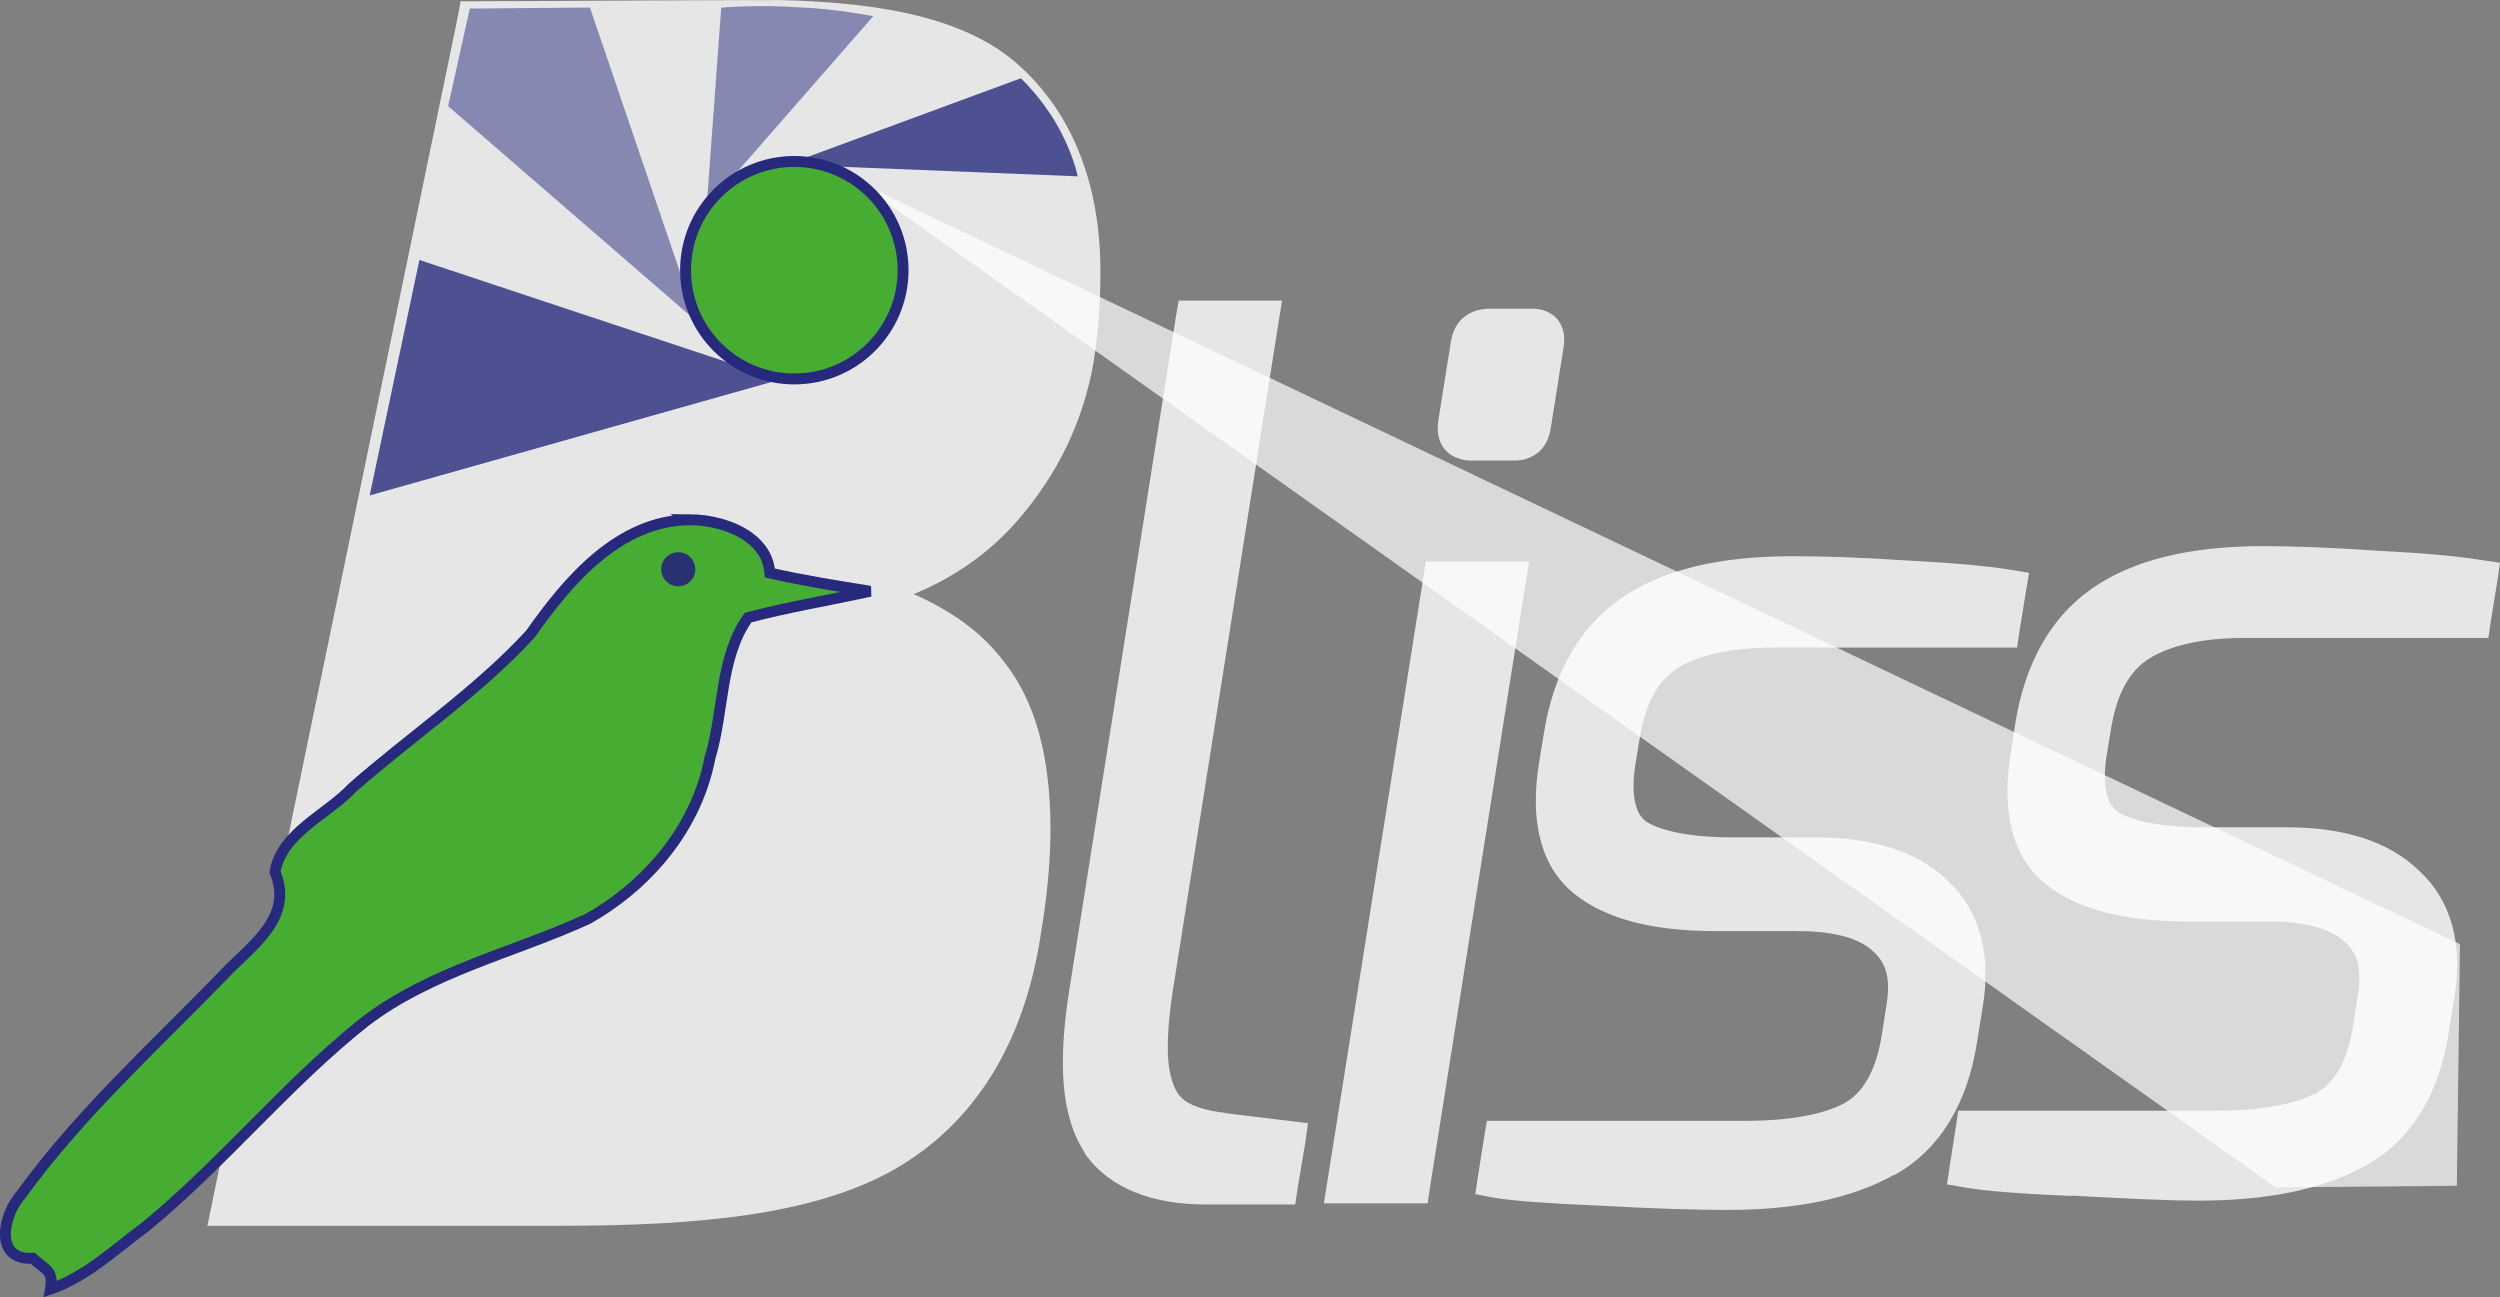<?xml version="1.0" encoding="UTF-8" standalone="no"?>
<!-- Created with Inkscape (http://www.inkscape.org/) -->

<svg
   xmlns:dc="http://purl.org/dc/elements/1.1/"
   xmlns:cc="http://creativecommons.org/ns#"
   xmlns:rdf="http://www.w3.org/1999/02/22-rdf-syntax-ns#"
   xmlns:svg="http://www.w3.org/2000/svg"
   xmlns="http://www.w3.org/2000/svg"
   xmlns:sodipodi="http://sodipodi.sourceforge.net/DTD/sodipodi-0.dtd"
   xmlns:inkscape="http://www.inkscape.org/namespaces/inkscape"
   id="svg2"
   version="1.1"
   inkscape:version="0.92.3 (2405546, 2018-03-11)"
   width="252.168"
   height="130.838"
   xml:space="preserve"
   sodipodi:docname="bliss_logo_inverted.svg"
   viewBox="0 0 252.168 130.838"><rect x="0" y="0" width="252.168" height="130.838" fill="#808080" stroke="none"/><defs
     id="defs6"><clipPath
       clipPathUnits="userSpaceOnUse"
       id="clipPath16"><path
         d="m 0,841.89 595.28,0 L 595.28,0 0,0 0,841.89 z"
         id="path18"
         inkscape:connector-curvature="0" /></clipPath><clipPath
       clipPathUnits="userSpaceOnUse"
       id="clipPath24"><path
         d="m 464.75,512.39 0,0 0,0 0,0 z"
         id="path26"
         inkscape:connector-curvature="0" /></clipPath><clipPath
       clipPathUnits="userSpaceOnUse"
       id="clipPath36"><path
         d="m 24.125,659.765 17.375,0 0,-37.709 -17.375,0 0,37.709 z"
         id="path38"
         inkscape:connector-curvature="0" /></clipPath><clipPath
       clipPathUnits="userSpaceOnUse"
       id="clipPath52"><path
         d="m 148.625,201.765 0,0 0,0 0,0 z"
         id="path54"
         inkscape:connector-curvature="0" /></clipPath><clipPath
       clipPathUnits="userSpaceOnUse"
       id="clipPath104"><path
         d="m 223.583,151.993 95.459,0 0,95.813 -95.459,0 0,-95.813 z"
         id="path106"
         inkscape:connector-curvature="0" /></clipPath><clipPath
       clipPathUnits="userSpaceOnUse"
       id="clipPath124"><path
         d="m 223.583,151.993 95.459,0 0,95.813 -95.459,0 0,-95.813 z"
         id="path126"
         inkscape:connector-curvature="0" /></clipPath><clipPath
       clipPathUnits="userSpaceOnUse"
       id="clipPath132"><path
         d="m 279.115,203.515 7.875,0 0,-2.338 -7.875,0 0,2.338 z"
         id="path134"
         inkscape:connector-curvature="0" /></clipPath><clipPath
       clipPathUnits="userSpaceOnUse"
       id="clipPath164"><path
         d="m 223.583,247.806 0.251,-95.167 95.209,-0.646 0,95.813 -95.46,0 z"
         id="path166"
         inkscape:connector-curvature="0" /></clipPath><clipPath
       clipPathUnits="userSpaceOnUse"
       id="clipPath176"><path
         d="m 0,841.89 595.28,0 L 595.28,0 0,0 0,841.89 z"
         id="path178"
         inkscape:connector-curvature="0" /></clipPath><clipPath
       clipPathUnits="userSpaceOnUse"
       id="clipPath184"><path
         d="m 282.299,241.515 22.293,0 0,-8.079 -22.293,0 0,8.079 z"
         id="path186"
         inkscape:connector-curvature="0" /></clipPath><clipPath
       clipPathUnits="userSpaceOnUse"
       id="clipPath200"><path
         d="m 284.958,234.64 131.126,0 0,-82.125 -131.126,0 0,82.125 z"
         id="path202"
         inkscape:connector-curvature="0" /></clipPath><clipPath
       clipPathUnits="userSpaceOnUse"
       id="clipPath216"><path
         d="m 276.334,247.677 17.333,0 0,-14.517 -17.333,0 0,14.517 z"
         id="path218"
         inkscape:connector-curvature="0" /></clipPath><clipPath
       clipPathUnits="userSpaceOnUse"
       id="clipPath232"><path
         d="m 254.667,247.719 19.5,0 0,-26.042 -19.5,0 0,26.042 z"
         id="path234"
         inkscape:connector-curvature="0" /></clipPath><clipPath
       clipPathUnits="userSpaceOnUse"
       id="clipPath252"><path
         d="m 248.208,227.348 33.167,0 0,-19 -33.167,0 0,19 z"
         id="path254"
         inkscape:connector-curvature="0" /></clipPath><clipPath
       clipPathUnits="userSpaceOnUse"
       id="clipPath324"><path
         d="m 220.75,369.243 95.458,0 0,95.813 -95.458,0 0,-95.813 z"
         id="path326"
         inkscape:connector-curvature="0" /></clipPath><clipPath
       clipPathUnits="userSpaceOnUse"
       id="clipPath344"><path
         d="m 220.75,369.243 95.458,0 0,95.813 -95.458,0 0,-95.813 z"
         id="path346"
         inkscape:connector-curvature="0" /></clipPath><clipPath
       clipPathUnits="userSpaceOnUse"
       id="clipPath352"><path
         d="m 276.281,420.765 7.875,0 0,-2.338 -7.875,0 0,2.338 z"
         id="path354"
         inkscape:connector-curvature="0" /></clipPath><clipPath
       clipPathUnits="userSpaceOnUse"
       id="clipPath380"><path
         d="m 220.75,465.056 0.25,-95.168 95.209,-0.645 0,95.813 -95.459,0 z"
         id="path382"
         inkscape:connector-curvature="0" /></clipPath><clipPath
       clipPathUnits="userSpaceOnUse"
       id="clipPath392"><path
         d="m 0,841.89 595.28,0 L 595.28,0 0,0 0,841.89 z"
         id="path394"
         inkscape:connector-curvature="0" /></clipPath><clipPath
       clipPathUnits="userSpaceOnUse"
       id="clipPath400"><path
         d="m 279.466,458.765 22.293,0 0,-8.079 -22.293,0 0,8.079 z"
         id="path402"
         inkscape:connector-curvature="0" /></clipPath><clipPath
       clipPathUnits="userSpaceOnUse"
       id="clipPath416"><path
         d="m 282.125,451.89 131.125,0 0,-82.125 -131.125,0 0,82.125 z"
         id="path418"
         inkscape:connector-curvature="0" /></clipPath><clipPath
       clipPathUnits="userSpaceOnUse"
       id="clipPath432"><path
         d="m 273.501,464.927 17.333,0 0,-14.517 -17.333,0 0,14.517 z"
         id="path434"
         inkscape:connector-curvature="0" /></clipPath><clipPath
       clipPathUnits="userSpaceOnUse"
       id="clipPath448"><path
         d="m 251.833,464.969 19.5,0 0,-26.042 -19.5,0 0,26.042 z"
         id="path450"
         inkscape:connector-curvature="0" /></clipPath><clipPath
       clipPathUnits="userSpaceOnUse"
       id="clipPath468"><path
         d="m 245.375,444.598 33.167,0 0,-19 -33.167,0 0,19 z"
         id="path470"
         inkscape:connector-curvature="0" /></clipPath><clipPath
       clipPathUnits="userSpaceOnUse"
       id="clipPath492"><path
         d="m 270.408,452.137 17.551,0 0,-17.551 -17.551,0 0,17.551 z"
         id="path494"
         inkscape:connector-curvature="0" /></clipPath><clipPath
       clipPathUnits="userSpaceOnUse"
       id="clipPath508"><path
         d="m 34.584,724.493 95.459,0 0,95.813 -95.459,0 0,-95.813 z"
         id="path510"
         inkscape:connector-curvature="0" /></clipPath><clipPath
       clipPathUnits="userSpaceOnUse"
       id="clipPath528"><path
         d="m 34.584,724.493 95.459,0 0,95.813 -95.459,0 0,-95.813 z"
         id="path530"
         inkscape:connector-curvature="0" /></clipPath><clipPath
       clipPathUnits="userSpaceOnUse"
       id="clipPath536"><path
         d="m 90.115,776.015 7.875,0 0,-2.338 -7.875,0 0,2.338 z"
         id="path538"
         inkscape:connector-curvature="0" /></clipPath><clipPath
       clipPathUnits="userSpaceOnUse"
       id="clipPath564"><path
         d="m 34.584,724.493 95.459,0 0,95.813 -95.459,0 0,-95.813 z"
         id="path566"
         inkscape:connector-curvature="0" /></clipPath><clipPath
       clipPathUnits="userSpaceOnUse"
       id="clipPath572"><path
         d="m 86.469,774.099 9.906,0 0,-2.282 -9.906,0 0,2.282 z"
         id="path574"
         inkscape:connector-curvature="0" /></clipPath><clipPath
       clipPathUnits="userSpaceOnUse"
       id="clipPath588"><path
         d="m 34.584,820.306 0.25,-95.167 95.209,-0.646 0,95.813 -95.459,0 z"
         id="path590"
         inkscape:connector-curvature="0" /></clipPath><clipPath
       clipPathUnits="userSpaceOnUse"
       id="clipPath600"><path
         d="m 0,841.89 595.28,0 L 595.28,0 0,0 0,841.89 z"
         id="path602"
         inkscape:connector-curvature="0" /></clipPath><clipPath
       clipPathUnits="userSpaceOnUse"
       id="clipPath608"><path
         d="m 93.299,814.015 22.293,0 0,-8.079 -22.293,0 0,8.079 z"
         id="path610"
         inkscape:connector-curvature="0" /></clipPath><clipPath
       clipPathUnits="userSpaceOnUse"
       id="clipPath624"><path
         d="m 95.959,807.14 20.291,0 0,-14.488 -20.291,0 0,14.488 z"
         id="path626"
         inkscape:connector-curvature="0" /></clipPath><clipPath
       clipPathUnits="userSpaceOnUse"
       id="clipPath640"><path
         d="m 87.334,820.177 17.334,0 0,-14.517 -17.334,0 0,14.517 z"
         id="path642"
         inkscape:connector-curvature="0" /></clipPath><clipPath
       clipPathUnits="userSpaceOnUse"
       id="clipPath656"><path
         d="m 65.666,820.219 19.5,0 0,-26.042 -19.5,0 0,26.042 z"
         id="path658"
         inkscape:connector-curvature="0" /></clipPath><clipPath
       clipPathUnits="userSpaceOnUse"
       id="clipPath676"><path
         d="m 59.209,799.848 33.166,0 0,-19 -33.166,0 0,19 z"
         id="path678"
         inkscape:connector-curvature="0" /></clipPath><clipPath
       clipPathUnits="userSpaceOnUse"
       id="clipPath164-6"><path
         inkscape:connector-curvature="0"
         d="m 223.583,247.806 0.251,-95.167 95.209,-0.646 0,95.813 -95.46,0 z"
         id="path166-7" /></clipPath><clipPath
       clipPathUnits="userSpaceOnUse"
       id="clipPath124-5"><path
         inkscape:connector-curvature="0"
         d="m 223.583,151.993 95.459,0 0,95.813 -95.459,0 0,-95.813 z"
         id="path126-3" /></clipPath><clipPath
       clipPathUnits="userSpaceOnUse"
       id="clipPath132-5"><path
         inkscape:connector-curvature="0"
         d="m 279.115,203.515 7.875,0 0,-2.338 -7.875,0 0,2.338 z"
         id="path134-6" /></clipPath><clipPath
       clipPathUnits="userSpaceOnUse"
       id="clipPath184-7"><path
         inkscape:connector-curvature="0"
         d="m 282.299,241.515 22.293,0 0,-8.079 -22.293,0 0,8.079 z"
         id="path186-5" /></clipPath></defs><sodipodi:namedview
     pagecolor="#272a7c"
     bordercolor="#666666"
     borderopacity="1"
     objecttolerance="10"
     gridtolerance="10"
     guidetolerance="10"
     inkscape:pageopacity="0"
     inkscape:pageshadow="2"
     inkscape:window-width="1920"
     inkscape:window-height="1043"
     id="namedview4"
     showgrid="false"
     fit-margin-top="0"
     fit-margin-left="0"
     fit-margin-right="0"
     fit-margin-bottom="0"
     inkscape:zoom="2.8284271"
     inkscape:cx="81.096342"
     inkscape:cy="51.975648"
     inkscape:window-x="0"
     inkscape:window-y="0"
     inkscape:window-maximized="1"
     inkscape:current-layer="g10" /><g
     id="g10"
     inkscape:groupmode="layer"
     inkscape:label="BLISS Logo V6"
     transform="matrix(1.25,0,0,-1.25,-145.976,-19.592)"><path
       id="path94-3-2"
       style="fill:#272a7c;fill-opacity:1;fill-rule:nonzero;stroke:#272a7c;stroke-width:3;stroke-miterlimit:4;stroke-dasharray:none"
       d="m 178.426,146.301 c -2.502,0 -5.9,0.124 -10.193,0.365 -4.243,0.184 -7.047,0.399 -8.411,0.643 l 0.506,3.204 19.498,0 c 3.782,0 6.67,0.517 8.666,1.554 2.065,1.099 3.364,3.326 3.895,6.681 l 0.377,2.382 c 0.396,2.501 -0.127,4.392 -1.572,5.674 -1.436,1.343 -3.799,2.013 -7.096,2.013 l -6.59,0 c -4.758,0 -8.248,0.885 -10.471,2.655 -2.22,1.769 -2.994,4.788 -2.318,9.06 l 0.393,2.471 c 0.714,4.517 2.548,7.812 5.5,9.886 3.023,2.136 7.373,3.202 13.048,3.202 2.561,0 5.625,-0.122 9.184,-0.365 3.572,-0.184 6.311,-0.427 8.215,-0.733 l -0.522,-3.295 -18.306,0 c -3.721,0 -6.598,-0.642 -8.633,-1.921 -1.973,-1.283 -3.217,-3.539 -3.729,-6.774 l -0.334,-2.104 c -0.472,-2.992 0.065,-5.004 1.61,-6.043 1.615,-0.975 4.191,-1.462 7.73,-1.462 l 6.68,0 c 4.334,0 7.557,-1.036 9.666,-3.113 2.184,-2.014 2.977,-4.912 2.377,-8.694 l -0.492,-3.112 c -0.725,-4.575 -2.694,-7.749 -5.901,-9.519 -3.15,-1.769 -7.408,-2.655 -12.777,-2.655 m -156.312,12.469 13.947,30.269 34.017,0.768 -12.558,-43.434 -35.406,12.397 z m 35.819,56.131 0,0 m -7.921,-48.717 c 3.475,0 5.95,0.608 7.427,1.824 1.564,1.216 2.562,3.475 2.997,6.776 0.087,0.608 0.131,1.476 0.131,2.606 0,2.084 -0.653,3.562 -1.955,4.43 -1.216,0.869 -3.344,1.302 -6.385,1.302 l -13.551,0 -2.605,-16.938 13.941,0 z m -10.591,73.889 22.791,0.08 c 9.816,0 16.639,-1.611 20.374,-5.172 3.822,-3.562 5.734,-8.643 5.734,-15.245 0,-2.432 -0.174,-4.734 -0.521,-6.906 -0.782,-4.603 -2.737,-8.686 -5.864,-12.248 -3.041,-3.474 -6.977,-5.747 -11.842,-6.79 5.039,-1.389 8.627,-3.546 10.799,-6.5 2.258,-2.866 3.389,-7.036 3.389,-12.508 0,-2.606 -0.262,-5.429 -0.783,-8.469 -1.303,-8.339 -4.995,-14.246 -11.075,-17.721 -5.994,-3.388 -15.05,-4.353 -26.168,-4.353 l -26.667,0 19.833,95.832 z M 140.381,145.511 c -2.502,0 -5.9,0.124 -10.193,0.365 -4.243,0.184 -7.047,0.399 -8.411,0.643 l 0.506,3.204 19.498,0 c 3.782,0 6.67,0.517 8.666,1.554 2.065,1.099 3.364,3.326 3.895,6.681 l 0.377,2.382 c 0.396,2.501 -0.127,4.392 -1.572,5.674 -1.436,1.343 -3.799,2.013 -7.096,2.013 l -6.59,0 c -4.758,0 -8.248,0.885 -10.471,2.655 -2.22,1.769 -2.994,4.788 -2.318,9.06 l 0.393,2.471 c 0.714,4.517 2.548,7.812 5.5,9.886 3.023,2.136 7.373,3.202 13.048,3.202 2.561,0 5.625,-0.122 9.184,-0.365 3.572,-0.184 6.311,-0.427 8.215,-0.733 l -0.522,-3.295 -18.306,0 c -3.721,0 -6.598,-0.642 -8.633,-1.921 -1.973,-1.283 -3.217,-3.539 -3.729,-6.774 l -0.334,-2.104 c -0.472,-2.992 0.065,-5.004 1.61,-6.043 1.615,-0.975 4.191,-1.462 7.73,-1.462 l 6.68,0 c 4.334,0 7.557,-1.036 9.666,-3.113 2.184,-2.014 2.977,-4.912 2.377,-8.694 l -0.492,-3.112 c -0.725,-4.575 -2.694,-7.749 -5.901,-9.519 -3.15,-1.769 -7.408,-2.655 -12.777,-2.655 m -23.045,49.333 5.309,0 -7.727,-48.784 -5.309,0 7.727,48.784 z m 2.363,11.152 c -0.428,0 -0.742,0.122 -0.947,0.365 -0.205,0.245 -0.276,0.582 -0.207,1.007 l 1.027,6.498 c 0.147,0.917 0.678,1.375 1.594,1.375 l 3.568,0 c 0.795,0 1.117,-0.458 0.973,-1.375 l -1.029,-6.498 c -0.145,-0.915 -0.614,-1.372 -1.409,-1.372 l -3.57,0 z m -21.393,-60.028 c -4.027,0 -6.863,1.16 -8.51,3.48 -1.574,2.379 -1.908,6.436 -1,12.171 l 8.596,54.276 5.309,0 -8.51,-53.727 c -0.485,-3.05 -0.582,-5.4 -0.293,-7.046 0.289,-1.647 0.898,-2.807 1.83,-3.477 0.932,-0.673 2.234,-1.1 3.916,-1.282 l 5.207,-0.64 -0.596,-3.755 -5.949,0 z"
       inkscape:connector-curvature="0" /><path
       id="path94-3"
       style="fill:#272a7c;fill-opacity:1;fill-rule:nonzero;stroke:#272a7c;stroke-width:3;stroke-miterlimit:4;stroke-dasharray:none"
       d="m 395.338,153.867 c -2.502,0 -5.9,0.124 -10.193,0.365 -4.243,0.184 -7.047,0.399 -8.411,0.643 l 0.506,3.204 19.498,0 c 3.782,0 6.67,0.517 8.666,1.554 2.065,1.099 3.364,3.326 3.895,6.681 l 0.377,2.382 c 0.396,2.501 -0.127,4.392 -1.572,5.674 -1.436,1.343 -3.799,2.013 -7.096,2.013 l -6.59,0 c -4.758,0 -8.248,0.885 -10.471,2.655 -2.22,1.769 -2.994,4.788 -2.318,9.06 l 0.393,2.471 c 0.714,4.517 2.548,7.812 5.5,9.886 3.023,2.136 7.373,3.202 13.048,3.202 2.561,0 5.625,-0.122 9.184,-0.365 3.572,-0.184 6.311,-0.427 8.215,-0.733 l -0.522,-3.295 -18.306,0 c -3.721,0 -6.598,-0.642 -8.633,-1.921 -1.973,-1.283 -3.217,-3.539 -3.729,-6.774 l -0.334,-2.104 c -0.472,-2.992 0.065,-5.004 1.61,-6.043 1.615,-0.975 4.191,-1.462 7.73,-1.462 l 6.68,0 c 4.334,0 7.557,-1.036 9.666,-3.113 2.184,-2.014 2.977,-4.912 2.377,-8.694 l -0.492,-3.112 c -0.725,-4.575 -2.694,-7.749 -5.901,-9.519 -3.15,-1.769 -7.408,-2.655 -12.777,-2.655 m -156.312,12.469 13.947,30.269 34.017,0.768 -12.558,-43.434 -35.406,12.397 z m 35.819,56.131 0,0 M 266.924,173.75 c 3.475,0 5.95,0.608 7.427,1.824 1.564,1.216 2.562,3.475 2.997,6.776 0.087,0.608 0.131,1.476 0.131,2.606 0,2.084 -0.653,3.562 -1.955,4.43 -1.216,0.869 -3.344,1.302 -6.385,1.302 l -13.551,0 -2.605,-16.938 13.941,0 z m -10.591,73.889 22.791,0.08 c 9.816,0 16.639,-1.611 20.374,-5.172 3.822,-3.562 5.734,-8.643 5.734,-15.245 0,-2.432 -0.174,-4.734 -0.521,-6.906 -0.782,-4.603 -2.737,-8.686 -5.864,-12.248 -3.041,-3.474 -6.977,-5.747 -11.842,-6.79 5.039,-1.389 8.627,-3.546 10.799,-6.5 2.258,-2.866 3.389,-7.036 3.389,-12.508 0,-2.606 -0.262,-5.429 -0.783,-8.469 -1.303,-8.339 -4.995,-14.246 -11.075,-17.721 -5.994,-3.388 -15.05,-4.353 -26.168,-4.353 l -26.667,0 19.833,95.832 z m 100.96,-94.563 c -2.502,0 -5.9,0.124 -10.193,0.365 -4.243,0.184 -7.047,0.399 -8.411,0.643 l 0.506,3.204 19.498,0 c 3.782,0 6.67,0.517 8.666,1.554 2.065,1.099 3.364,3.326 3.895,6.681 l 0.377,2.382 c 0.396,2.501 -0.127,4.392 -1.572,5.674 -1.436,1.343 -3.799,2.013 -7.096,2.013 l -6.59,0 c -4.758,0 -8.248,0.885 -10.471,2.655 -2.22,1.769 -2.994,4.788 -2.318,9.06 l 0.393,2.471 c 0.714,4.517 2.548,7.812 5.5,9.886 3.023,2.136 7.373,3.202 13.048,3.202 2.561,0 5.625,-0.122 9.184,-0.365 3.572,-0.184 6.311,-0.427 8.215,-0.733 l -0.522,-3.295 -18.306,0 c -3.721,0 -6.598,-0.642 -8.633,-1.921 -1.973,-1.283 -3.217,-3.539 -3.729,-6.774 l -0.334,-2.104 c -0.472,-2.992 0.065,-5.004 1.61,-6.043 1.615,-0.975 4.191,-1.462 7.73,-1.462 l 6.68,0 c 4.334,0 7.557,-1.036 9.666,-3.113 2.184,-2.014 2.977,-4.912 2.377,-8.694 l -0.492,-3.112 c -0.725,-4.575 -2.694,-7.749 -5.901,-9.519 -3.15,-1.769 -7.408,-2.655 -12.777,-2.655 m -23.045,49.333 5.309,0 -7.727,-48.784 -5.309,0 7.727,48.784 z m 2.363,11.152 c -0.428,0 -0.742,0.122 -0.947,0.365 -0.205,0.245 -0.276,0.582 -0.207,1.007 l 1.027,6.498 c 0.147,0.917 0.678,1.375 1.594,1.375 l 3.568,0 c 0.795,0 1.117,-0.458 0.973,-1.375 l -1.029,-6.498 c -0.145,-0.915 -0.614,-1.372 -1.409,-1.372 l -3.57,0 z m -21.393,-60.028 c -4.027,0 -6.863,1.16 -8.51,3.48 -1.574,2.379 -1.908,6.436 -1,12.171 l 8.596,54.276 5.309,0 -8.51,-53.727 c -0.485,-3.05 -0.582,-5.4 -0.293,-7.046 0.289,-1.647 0.898,-2.807 1.83,-3.477 0.932,-0.673 2.234,-1.1 3.916,-1.282 l 5.207,-0.64 -0.596,-3.755 -5.949,0 z"
       inkscape:connector-curvature="0" /><g
       id="g20"><g
         id="g22" /><g
         id="g28"><g
           clip-path="url(#clipPath24)"
           id="g30"
           style="opacity:0.6" /></g></g><g
       id="g32"><g
         id="g34" /><g
         id="g40"><g
           clip-path="url(#clipPath36)"
           id="g42"
           style="opacity:0.7"><g
             transform="translate(41.5,648.765)"
             id="g44"><path
               d="M 0,0 -4.916,-26.709 -17.375,11 0,0 z"
               style="fill:#ffffff;fill-opacity:1;fill-rule:nonzero;stroke:none"
               id="path46"
               inkscape:connector-curvature="0" /></g></g></g></g><g
       id="g48"><g
         id="g50" /><g
         id="g56"><g
           clip-path="url(#clipPath52)"
           id="g58"
           style="opacity:0.7" /></g></g><g
       id="g100"><g
         transform="translate(266.924,173.75)"
         id="g108" /><g
         transform="translate(274.845,222.467)"
         id="g112" /><g
         transform="translate(239.026,166.336)"
         id="g116" /></g><g
       id="g120"><g
         id="g128"><g
           id="g130" /><g
           id="g136"><g
             style="opacity:0.995"
             id="g138"
             clip-path="url(#clipPath132)"><g
               id="g140"
               transform="translate(279.132,201.433)"><path
                 inkscape:connector-curvature="0"
                 id="path142"
                 style="fill:#ffffff;fill-opacity:1;fill-rule:nonzero;stroke:none"
                 d="M 0,0 0.106,0.927 -0.018,2.082 4.993,0.693 7.857,-0.06 5.726,-0.256 0,0 z" /></g></g></g></g><path
         d="m 220.467,145.713 c 0.217,0.834 0.173,0.932 -0.385,0.846 -0.423,-0.065 -0.683,0.075 -0.793,0.426 -0.165,0.527 -0.446,0.644 -1.496,0.621 -0.746,-0.018 -1.19,1.155 -0.858,2.268 0.918,3.081 4.418,7.136 17.11,19.822 2.381,2.38 4.499,4.613 4.707,4.961 0.262,0.44 0.299,1.042 0.12,1.966 -0.14,0.733 -0.227,1.808 -0.191,2.389 0.072,1.168 0.851,1.881 12.397,11.358 6.954,5.708 7.243,5.978 9.192,8.608 2.188,2.953 3.332,4.149 5.436,5.689 4.094,2.995 9.175,3.01 12.123,0.035 1.081,-1.09 0.534,-3.523 1.518,-3.802 0.598,-0.169 1.07,0.011 -0.68,-0.781 -2.515,-1.203 -3.118,-2.15 -3.657,-5.88 -1.477,-10.21 -3.334,-13.947 -9.03,-18.172 -2.024,-1.5 -3.055,-2.004 -6.712,-3.286 -8.941,-3.132 -12.969,-5.456 -17.798,-10.268 -10.21,-10.173 -12.075,-11.904 -15.77,-14.633 -2.158,-1.593 -4.273,-2.944 -4.701,-3.003 -0.73,-0.1 -0.762,-0.05 -0.532,0.836"
         style="fill:#46ac32;fill-opacity:1;fill-rule:nonzero;stroke:none"
         id="path146"
         inkscape:connector-curvature="0" /><g
         transform="translate(220.467,145.713)"
         id="g148"><path
           inkscape:connector-curvature="0"
           id="path150"
           style="fill:#ffffff;fill-opacity:1;fill-rule:nonzero;stroke:none"
           d="m 0,0 c 0,0 -0.056,-0.175 -0.115,-0.522 -0.005,-0.083 -0.031,-0.197 0.04,-0.282 0.078,-0.08 0.215,-0.064 0.34,-0.058 0.265,0.001 0.547,0.115 0.843,0.287 1.188,0.672 2.85,1.799 4.874,3.347 2.048,1.523 4.343,3.607 6.855,6.117 2.526,2.497 5.331,5.354 8.373,8.503 1.537,1.568 3.259,3.11 5.227,4.467 1.964,1.365 4.159,2.522 6.463,3.557 2.302,1.038 4.749,1.943 7.181,2.875 1.215,0.476 2.389,0.982 3.448,1.669 0.271,0.164 0.522,0.358 0.785,0.536 l 0.795,0.604 c 0.518,0.411 1.036,0.827 1.525,1.269 1.99,1.743 3.566,3.855 4.521,6.349 0.974,2.482 1.514,5.243 1.947,8.016 l 0.302,2.126 c 0.101,0.733 0.213,1.481 0.417,2.26 0.202,0.77 0.518,1.634 1.114,2.395 0.606,0.767 1.364,1.266 2.082,1.653 l 0.509,0.264 0.285,0.136 0.244,0.113 0.463,0.218 0.157,0.083 -0.02,-0.013 C 58.627,55.941 58.622,55.964 58.47,55.796 58.12,56 58.158,54.034 58.733,54.042 c 0.278,-0.158 0.25,-0.112 0.306,-0.139 0.047,-0.009 -0.098,0.016 -0.205,0.036 l -0.209,0.047 c -0.013,0.001 -0.163,0.043 -0.294,0.098 -0.539,0.224 -0.858,0.683 -0.994,0.978 -0.281,0.624 -0.301,1.016 -0.377,1.399 -0.105,0.729 -0.238,1.349 -0.415,1.572 -0.019,0.058 -0.333,0.308 -0.535,0.502 -0.25,0.169 -0.477,0.37 -0.749,0.507 -1.032,0.635 -2.277,0.919 -3.536,0.937 -1.263,-0.02 -2.549,-0.292 -3.736,-0.826 -1.156,-0.502 -2.293,-1.31 -3.339,-2.179 -1.039,-0.853 -1.945,-1.86 -2.82,-2.942 -0.889,-1.079 -1.691,-2.255 -2.717,-3.397 -1.032,-1.123 -2.143,-2.075 -3.241,-2.962 -2.203,-1.787 -4.388,-3.49 -6.533,-5.187 -2.135,-1.7 -4.235,-3.371 -6.291,-5.007 -1.013,-0.828 -2.019,-1.65 -2.947,-2.493 -0.449,-0.418 -0.915,-0.866 -1.164,-1.27 -0.054,-0.097 -0.093,-0.192 -0.111,-0.251 -0.015,-0.031 -0.022,-0.144 -0.034,-0.211 L 18.787,33.07 C 18.769,32.794 18.791,32.484 18.8,32.189 18.829,31.6 18.938,31.034 19.013,30.345 19.081,29.687 18.962,28.799 18.371,28.281 17.527,27.358 16.68,26.525 15.839,25.689 14.145,24.049 12.508,22.463 10.937,20.94 7.79,17.906 4.967,15.063 2.536,12.477 0.121,9.888 -1.953,7.538 -3.076,5.245 -3.333,4.67 -3.579,4.102 -3.615,3.54 -3.644,2.985 -3.508,2.421 -3.145,2.088 -2.959,1.919 -2.717,1.895 -2.486,1.909 -2.257,1.911 -2.036,1.901 -1.828,1.865 -1.622,1.827 -1.422,1.741 -1.31,1.577 -1.19,1.42 -1.177,1.228 -1.081,1.087 -0.885,0.778 -0.511,0.83 -0.272,0.866 -0.147,0.876 -0.01,0.895 0.074,0.811 0.142,0.718 0.123,0.607 0.115,0.522 0.058,0.174 0,0 0,0 m 0,0 c 0,0 0.057,0.175 0.11,0.523 0.009,0.084 0.025,0.195 -0.041,0.283 -0.08,0.08 -0.215,0.061 -0.34,0.05 C -0.507,0.819 -0.89,0.761 -1.095,1.078 -1.195,1.221 -1.21,1.416 -1.328,1.564 -1.437,1.722 -1.63,1.803 -1.833,1.839 -2.039,1.873 -2.258,1.882 -2.486,1.878 -2.708,1.86 -2.976,1.883 -3.169,2.06 c -0.381,0.343 -0.52,0.918 -0.496,1.483 0.033,0.578 0.275,1.144 0.529,1.729 1.115,2.318 3.181,4.678 5.522,7.341 2.365,2.656 5.155,5.536 8.159,8.716 1.508,1.581 3.079,3.229 4.704,4.935 0.798,0.857 1.625,1.74 2.388,2.645 0.735,0.652 0.155,1.856 0.053,3.189 -0.023,0.33 -0.06,0.647 -0.053,1.002 0.001,0.099 -0.007,0.143 0.003,0.289 0.011,0.089 0.006,0.135 0.031,0.257 0.045,0.252 0.129,0.452 0.221,0.636 0.397,0.693 0.871,1.137 1.334,1.617 0.939,0.923 1.916,1.788 2.906,2.664 1.993,1.721 4.031,3.479 6.102,5.268 2.074,1.778 4.202,3.578 6.296,5.419 1.049,0.927 2.081,1.837 2.945,2.834 0.855,0.993 1.647,2.199 2.552,3.359 0.899,1.17 1.901,2.342 3.074,3.353 1.168,0.979 2.395,1.895 3.899,2.574 1.457,0.666 3.069,1.038 4.715,1.071 1.644,-0.003 3.346,-0.368 4.818,-1.248 0.378,-0.197 0.707,-0.477 1.052,-0.726 0.315,-0.315 0.619,-0.484 1.011,-1.033 0.642,-1.007 0.671,-1.895 0.8,-2.587 0.045,-0.331 0.122,-0.673 0.151,-0.711 0.017,-0.032 -0.059,0.123 -0.259,0.206 -0.046,0.021 -0.11,0.032 -0.035,0.013 l 0.058,-0.012 0.331,-0.067 c 0.099,-0.039 0.116,-0.003 0.432,-0.186 0.625,-0.013 0.655,-2.041 0.27,-1.867 -0.181,-0.202 -0.224,-0.206 -0.289,-0.26 L 59.92,53.876 C 59.782,53.797 59.689,53.752 59.594,53.705 L 59.071,53.462 58.818,53.348 58.612,53.251 C 58.451,53.171 58.275,53.088 58.153,53.018 56.97,52.413 56.479,51.785 56.136,50.5 55.807,49.273 55.632,47.793 55.375,46.379 54.85,43.503 54.245,40.646 53.082,37.913 52.484,36.56 51.73,35.262 50.82,34.104 49.912,32.944 48.864,31.934 47.775,31.036 47.231,30.583 46.67,30.168 46.111,29.759 L 45.267,29.171 C 44.964,28.981 44.672,28.776 44.362,28.604 43.135,27.876 41.83,27.381 40.58,26.947 38.064,26.098 35.646,25.312 33.34,24.382 31.038,23.456 28.859,22.416 26.897,21.166 24.93,19.923 23.183,18.482 21.6,16.991 15.256,10.988 10.148,5.747 6.022,2.721 3.983,1.187 2.312,0.073 1.116,-0.59 0.819,-0.759 0.53,-0.874 0.265,-0.871 0.14,-0.877 0.002,-0.893 -0.08,-0.809 -0.153,-0.718 -0.125,-0.605 -0.119,-0.521 -0.057,-0.174 0,0 0,0" /></g><g
         transform="translate(276.896,201.577)"
         id="g152"><path
           inkscape:connector-curvature="0"
           id="path154"
           style="fill:#80cc28;fill-opacity:1;fill-rule:nonzero;stroke:none"
           d="M 0,0 -0.625,-1.062 -1.437,-2.281 3.321,-1.147 8.469,-0.125 3.979,0.013 0,0 z" /></g><g
         transform="translate(276.907,201.599)"
         id="g156"><path
           inkscape:connector-curvature="0"
           id="path158"
           style="fill:#80cc28;fill-opacity:1;fill-rule:nonzero;stroke:none"
           d="M 0,0 -0.625,-1.062 -1.437,-2.281 3.321,-1.147 8.469,-0.125 4.021,-0.146 0,0 z" /></g></g><g
       id="g160"><g
         id="g162"
         clip-path="url(#clipPath164)"><g
           id="g168"
           transform="translate(276.849,201.499)"><path
             d="M 0,0 0.297,0.75 0.422,1.453 3.775,0.749 8.759,-0.066 8.766,-0.062 4.047,-0.078 0,0 z"
             style="fill:#80cc28;fill-opacity:1;fill-rule:nonzero;stroke:none"
             id="path170"
             inkscape:connector-curvature="0" /></g></g></g><g
       id="g504"><g
         id="g506"
         clip-path="url(#clipPath508)"><g
           id="g512"
           transform="translate(77.924,746.25)"><path
             d="M 0,0 C 3.475,0 5.951,0.608 7.428,1.824 8.992,3.04 9.99,5.299 10.424,8.6 c 0.088,0.608 0.131,1.476 0.131,2.606 0,2.084 -0.653,3.562 -1.955,4.43 -1.215,0.869 -3.344,1.302 -6.385,1.302 l -13.551,0 L -13.941,0 0,0 z m -10.59,73.889 22.791,0.08 c 9.815,0 16.639,-1.611 20.373,-5.172 3.822,-3.562 5.735,-8.643 5.735,-15.245 0,-2.432 -0.174,-4.734 -0.522,-6.906 -0.781,-4.603 -2.736,-8.686 -5.863,-12.248 -3.041,-3.474 -6.977,-5.747 -11.842,-6.79 5.039,-1.389 8.627,-3.546 10.799,-6.5 C 33.139,18.242 34.27,14.072 34.27,8.6 34.27,5.994 34.008,3.171 33.486,0.131 32.184,-8.208 28.492,-14.115 22.412,-17.59 16.418,-20.978 7.361,-21.943 -3.756,-21.943 l -26.668,0 19.834,95.832 z"
             style="fill:#272a7c;fill-opacity:1;fill-rule:nonzero;stroke:none"
             id="path514"
             inkscape:connector-curvature="0" /></g><g
           id="g516"
           transform="translate(85.846,794.967)"><path
             d="M 0,0 0,0"
             style="fill:none;stroke:#ffffff;stroke-width:1.67;stroke-linecap:butt;stroke-linejoin:miter;stroke-miterlimit:4;stroke-opacity:1;stroke-dasharray:none"
             id="path518"
             inkscape:connector-curvature="0" /></g><g
           id="g520"
           transform="translate(50.025,738.836)"><path
             d="M 0,0 13.947,30.269 47.965,31.037 35.406,-12.397 0,0 z"
             style="fill:#272a7c;fill-opacity:1;fill-rule:nonzero;stroke:none"
             id="path522"
             inkscape:connector-curvature="0" /></g></g></g><g
       id="g524"><g
         id="g526"
         clip-path="url(#clipPath528)"><g
           id="g532"><g
             id="g534" /><g
             id="g540"><g
               clip-path="url(#clipPath536)"
               id="g542"
               style="opacity:0.995"><g
                 transform="translate(90.133,773.933)"
                 id="g544"><path
                   d="M 0,0 0.105,0.927 -0.018,2.082 4.992,0.693 7.857,-0.06 5.725,-0.256 0,0 z"
                   style="fill:#ffffff;fill-opacity:1;fill-rule:nonzero;stroke:none"
                   id="path546"
                   inkscape:connector-curvature="0" /></g></g></g></g><g
           id="g548"
           transform="translate(31.467,718.213)"><path
             d="M 0,0 C 0.217,0.834 0.174,0.932 -0.385,0.846 -0.807,0.781 -1.068,0.921 -1.178,1.272 -1.342,1.799 -1.623,1.916 -2.674,1.893 -3.42,1.875 -3.863,3.048 -3.531,4.161 c 0.918,3.081 4.418,7.136 17.109,19.822 2.381,2.38 4.5,4.613 4.707,4.961 0.262,0.44 0.299,1.042 0.121,1.966 -0.14,0.733 -0.228,1.808 -0.191,2.389 0.072,1.168 0.851,1.881 12.396,11.358 6.955,5.708 7.243,5.978 9.192,8.608 2.189,2.953 3.332,4.149 5.437,5.689 4.094,2.995 9.174,3.01 12.123,0.035 1.08,-1.09 0.533,-3.523 1.518,-3.802 0.598,-0.169 1.07,0.011 -0.68,-0.781 -2.515,-1.203 -3.119,-2.15 -3.658,-5.88 C 53.066,38.316 51.209,34.579 45.514,30.354 43.49,28.854 42.459,28.35 38.801,27.068 29.861,23.936 25.832,21.612 21.004,16.8 10.793,6.627 8.928,4.896 5.234,2.167 3.076,0.574 0.961,-0.777 0.533,-0.836 -0.197,-0.936 -0.23,-0.886 0,0"
             style="fill:#46ac32;fill-opacity:1;fill-rule:nonzero;stroke:none"
             id="path550"
             inkscape:connector-curvature="0" /></g><g
           id="g552"
           transform="translate(31.467,718.213)"><path
             d="m 0,0 c 0,0 -0.055,-0.175 -0.115,-0.522 -0.004,-0.083 -0.031,-0.197 0.041,-0.282 0.078,-0.08 0.215,-0.064 0.34,-0.058 0.265,0.001 0.546,0.115 0.842,0.287 1.189,0.672 2.851,1.799 4.874,3.347 2.048,1.523 4.344,3.607 6.856,6.117 2.525,2.497 5.33,5.354 8.373,8.503 1.537,1.568 3.259,3.11 5.226,4.467 1.964,1.365 4.159,2.522 6.463,3.557 2.303,1.038 4.749,1.943 7.182,2.875 1.215,0.476 2.389,0.982 3.447,1.669 0.272,0.164 0.522,0.358 0.785,0.536 l 0.795,0.604 c 0.519,0.411 1.036,0.827 1.526,1.269 1.989,1.743 3.566,3.855 4.52,6.349 0.974,2.482 1.515,5.243 1.947,8.016 l 0.302,2.126 c 0.102,0.733 0.213,1.481 0.417,2.26 0.202,0.77 0.519,1.634 1.115,2.395 0.605,0.767 1.363,1.266 2.082,1.653 l 0.508,0.264 0.286,0.136 0.243,0.113 0.464,0.218 0.157,0.083 -0.021,-0.013 C 58.627,55.941 58.623,55.964 58.471,55.796 58.12,56 58.158,54.034 58.734,54.042 c 0.278,-0.158 0.249,-0.112 0.305,-0.139 0.048,-0.009 -0.098,0.016 -0.204,0.036 l -0.209,0.047 c -0.014,0.001 -0.163,0.043 -0.294,0.098 -0.54,0.224 -0.859,0.683 -0.994,0.978 -0.281,0.624 -0.301,1.016 -0.377,1.399 -0.106,0.729 -0.238,1.349 -0.415,1.572 -0.019,0.058 -0.333,0.308 -0.536,0.502 -0.25,0.169 -0.477,0.37 -0.748,0.507 -1.033,0.635 -2.278,0.919 -3.536,0.937 -1.263,-0.02 -2.549,-0.292 -3.737,-0.826 -1.155,-0.502 -2.292,-1.31 -3.339,-2.179 -1.039,-0.853 -1.945,-1.86 -2.82,-2.942 -0.889,-1.079 -1.69,-2.255 -2.717,-3.397 -1.032,-1.123 -2.142,-2.075 -3.24,-2.962 -2.203,-1.787 -4.389,-3.49 -6.533,-5.187 -2.136,-1.7 -4.236,-3.371 -6.291,-5.007 -1.014,-0.828 -2.02,-1.65 -2.947,-2.493 -0.45,-0.418 -0.915,-0.866 -1.165,-1.27 -0.054,-0.097 -0.093,-0.192 -0.111,-0.251 -0.015,-0.031 -0.021,-0.144 -0.033,-0.211 L 18.787,33.07 C 18.77,32.794 18.791,32.484 18.801,32.189 18.83,31.6 18.938,31.034 19.014,30.345 19.081,29.687 18.963,28.799 18.371,28.281 17.527,27.358 16.68,26.525 15.84,25.689 14.145,24.049 12.508,22.463 10.938,20.94 7.79,17.906 4.967,15.063 2.536,12.477 0.121,9.888 -1.953,7.538 -3.076,5.245 -3.332,4.67 -3.578,4.102 -3.614,3.54 -3.643,2.985 -3.508,2.421 -3.145,2.088 -2.959,1.919 -2.717,1.895 -2.486,1.909 -2.257,1.911 -2.035,1.901 -1.828,1.865 -1.621,1.827 -1.422,1.741 -1.31,1.577 -1.189,1.42 -1.177,1.228 -1.08,1.087 -0.885,0.778 -0.511,0.83 -0.271,0.866 -0.146,0.876 -0.01,0.895 0.074,0.811 0.143,0.718 0.123,0.607 0.115,0.522 0.059,0.174 0,0 0,0 M 0,0 C 0,0 0.058,0.175 0.111,0.523 0.119,0.607 0.135,0.718 0.07,0.806 -0.011,0.886 -0.146,0.867 -0.271,0.856 -0.507,0.819 -0.889,0.761 -1.095,1.078 -1.194,1.221 -1.21,1.416 -1.327,1.564 -1.437,1.722 -1.629,1.803 -1.832,1.839 -2.038,1.873 -2.258,1.882 -2.486,1.878 -2.707,1.86 -2.975,1.883 -3.168,2.06 c -0.381,0.343 -0.521,0.918 -0.496,1.483 0.033,0.578 0.275,1.144 0.529,1.729 1.115,2.318 3.181,4.678 5.522,7.341 2.365,2.656 5.154,5.536 8.158,8.716 1.508,1.581 3.079,3.229 4.705,4.935 0.797,0.857 1.625,1.74 2.388,2.645 0.734,0.652 0.154,1.856 0.053,3.189 -0.023,0.33 -0.06,0.647 -0.054,1.002 0.002,0.099 -0.006,0.143 0.004,0.289 0.011,0.089 0.005,0.135 0.031,0.257 0.045,0.252 0.129,0.452 0.221,0.636 0.396,0.693 0.871,1.137 1.334,1.617 0.939,0.923 1.916,1.788 2.906,2.664 1.993,1.721 4.03,3.479 6.101,5.268 2.075,1.778 4.203,3.578 6.296,5.419 1.049,0.927 2.081,1.837 2.945,2.834 0.855,0.993 1.648,2.199 2.552,3.359 0.899,1.17 1.901,2.342 3.075,3.353 1.168,0.979 2.394,1.895 3.898,2.574 1.457,0.666 3.069,1.038 4.716,1.071 1.643,-0.003 3.346,-0.368 4.817,-1.248 0.379,-0.197 0.707,-0.477 1.053,-0.726 0.314,-0.315 0.618,-0.484 1.011,-1.033 0.641,-1.007 0.671,-1.895 0.799,-2.587 0.045,-0.331 0.123,-0.673 0.151,-0.711 0.017,-0.032 -0.059,0.123 -0.259,0.206 -0.046,0.021 -0.11,0.032 -0.034,0.013 l 0.057,-0.012 0.332,-0.067 c 0.098,-0.039 0.115,-0.003 0.431,-0.186 0.625,-0.013 0.655,-2.041 0.271,-1.867 -0.182,-0.202 -0.224,-0.206 -0.289,-0.26 L 59.92,53.876 C 59.783,53.797 59.689,53.752 59.595,53.705 L 59.071,53.462 58.818,53.348 58.613,53.251 C 58.451,53.171 58.275,53.088 58.153,53.018 56.971,52.413 56.48,51.785 56.137,50.5 55.808,49.273 55.633,47.793 55.375,46.379 54.85,43.503 54.246,40.646 53.082,37.913 52.484,36.56 51.73,35.262 50.82,34.104 49.912,32.944 48.865,31.934 47.775,31.036 47.231,30.583 46.671,30.168 46.111,29.759 L 45.268,29.171 C 44.965,28.981 44.673,28.776 44.363,28.604 43.135,27.876 41.83,27.381 40.58,26.947 38.064,26.098 35.646,25.312 33.34,24.382 31.038,23.456 28.859,22.416 26.898,21.166 24.931,19.923 23.184,18.482 21.601,16.991 15.257,10.988 10.148,5.747 6.022,2.721 3.984,1.187 2.313,0.073 1.117,-0.59 0.82,-0.759 0.531,-0.874 0.266,-0.871 0.141,-0.877 0.003,-0.893 -0.08,-0.809 -0.152,-0.718 -0.125,-0.605 -0.119,-0.521 -0.057,-0.174 0,0 0,0"
             style="fill:#ffffff;fill-opacity:1;fill-rule:nonzero;stroke:none"
             id="path554"
             inkscape:connector-curvature="0" /></g><g
           id="g556"
           transform="translate(87.897,774.077)"><path
             d="M 0,0 -0.625,-1.062 -1.437,-2.281 3.32,-1.147 8.469,-0.125 3.979,0.013 0,0 z"
             style="fill:#80cc28;fill-opacity:1;fill-rule:nonzero;stroke:none"
             id="path558"
             inkscape:connector-curvature="0" /></g></g></g><g
       id="g560"><g
         id="g562"
         clip-path="url(#clipPath564)"><g
           id="g568"><g
             id="g570" /><g
             id="g576"><g
               clip-path="url(#clipPath572)"
               id="g578"
               style="opacity:0.7"><g
                 transform="translate(87.906,774.099)"
                 id="g580"><path
                   d="M 0,0 -0.625,-1.062 -1.437,-2.281 3.322,-1.147 8.469,-0.125 4.021,-0.146 0,0 z"
                   style="fill:#a7a5a6;fill-opacity:1;fill-rule:nonzero;stroke:none"
                   id="path582"
                   inkscape:connector-curvature="0" /></g></g></g></g></g></g><g
       id="g584"><g
         id="g586"
         clip-path="url(#clipPath588)"><g
           id="g592"
           transform="translate(87.85,773.999)"><path
             d="M 0,0 0.297,0.75 0.422,1.453 3.775,0.749 8.758,-0.066 8.766,-0.062 4.047,-0.078 0,0 z"
             style="fill:#80cc28;fill-opacity:1;fill-rule:nonzero;stroke:none"
             id="path594"
             inkscape:connector-curvature="0" /></g></g></g><g
       id="g596"><g
         id="g598"
         clip-path="url(#clipPath600)"><g
           id="g604"><g
             id="g606" /><g
             id="g612"><g
               clip-path="url(#clipPath608)"
               id="g614"
               style="opacity:0.8"><g
                 transform="translate(93.299,807.686)"
                 id="g616"><path
                   d="m 0,0 18.207,6.329 c 0,0 1.422,-1.484 2.543,-3.662 1.27,-2.463 1.543,-4.417 1.543,-4.417 L 0,0 z"
                   style="fill:#ffffff;fill-opacity:1;fill-rule:nonzero;stroke:none"
                   id="path618"
                   inkscape:connector-curvature="0" /></g></g></g></g><g
           id="g620"><g
             id="g622" /><g
             id="g628"><g
               clip-path="url(#clipPath624)"
               id="g630"
               style="opacity:0.7"><g
                 transform="translate(95.959,807.14)"
                 id="g632"><path
                   d="m 0,0 19.708,-14.488 c 0,0 0.31,1.956 0.375,2.625 0.06,0.613 0.208,2.488 0.208,2.488 L 0,0 z"
                   style="fill:#ffffff;fill-opacity:1;fill-rule:nonzero;stroke:none"
                   id="path634"
                   inkscape:connector-curvature="0" /></g></g></g></g><g
           id="g636"><g
             id="g638" /><g
             id="g644"><g
               clip-path="url(#clipPath640)"
               id="g646"
               style="opacity:0.5"><g
                 transform="translate(104.668,818.348)"
                 id="g648"><path
                   d="m 0,0 c 0,0 -2.855,0.979 -5.875,1.354 -3.111,0.387 -5.896,0.475 -5.896,0.475 L -17.334,-12.688 0,0 z"
                   style="fill:#ffffff;fill-opacity:1;fill-rule:nonzero;stroke:none"
                   id="path650"
                   inkscape:connector-curvature="0" /></g></g></g></g><g
           id="g652"><g
             id="g654" /><g
             id="g660"><g
               clip-path="url(#clipPath656)"
               id="g662"
               style="opacity:0.5"><g
                 transform="translate(85.166,794.177)"
                 id="g664"><path
                   d="m 0,0 -19.5,18.083 1.668,7.875 9.25,0.084 L 0,0 z"
                   style="fill:#ffffff;fill-opacity:1;fill-rule:nonzero;stroke:none"
                   id="path666"
                   inkscape:connector-curvature="0" /></g></g></g></g><g
           id="g668"
           transform="translate(84.688,774.89)"><path
             d="m 0,0 c 0,-0.76 -0.615,-1.375 -1.375,-1.375 -0.76,0 -1.375,0.615 -1.375,1.375 0,0.76 0.615,1.375 1.375,1.375 C -0.615,1.375 0,0.76 0,0"
             style="fill:#283172;fill-opacity:1;fill-rule:nonzero;stroke:none"
             id="path670"
             inkscape:connector-curvature="0" /></g><g
           id="g672"><g
             id="g674" /><g
             id="g680"><g
               clip-path="url(#clipPath676)"
               id="g682"
               style="opacity:0.8"><g
                 transform="translate(92.375,789.557)"
                 id="g684"><path
                   d="m 0,0 -33.166,-8.709 3.916,19 L 0,0 z"
                   style="fill:#ffffff;fill-opacity:1;fill-rule:nonzero;stroke:none"
                   id="path686"
                   inkscape:connector-curvature="0" /></g></g></g></g><g
           id="g688"
           transform="translate(92.053,773.093)"><path
             d="M 0,0 4.375,0.875 6.047,0.78 -2.031,-1.656 0,0 z"
             style="fill:#ffffff;fill-opacity:1;fill-rule:nonzero;stroke:none"
             id="path690"
             inkscape:connector-curvature="0" /></g><g
           id="g692"
           transform="translate(105.518,798.611)"><path
             d="m 0,0 c 0,-6.902 -5.598,-12.5 -12.5,-12.5 -6.904,0 -12.5,5.598 -12.5,12.5 0,6.904 5.596,12.5 12.5,12.5 C -5.598,12.5 0,6.904 0,0"
             style="fill:#ffffff;fill-opacity:1;fill-rule:nonzero;stroke:none"
             id="path694"
             inkscape:connector-curvature="0" /></g><g
           id="g696"
           transform="translate(101.793,798.611)"><path
             d="m 0,0 c 0,-4.846 -3.93,-8.775 -8.775,-8.775 -4.846,0 -8.776,3.929 -8.776,8.775 0,4.847 3.93,8.775 8.776,8.775 C -3.93,8.775 0,4.847 0,0"
             style="fill:#46ac32;fill-opacity:1;fill-rule:nonzero;stroke:none"
             id="path698"
             inkscape:connector-curvature="0" /></g><g
           id="g700"
           transform="translate(101.793,798.611)"><path
             d="m 0,0 c 0,-4.846 -3.93,-8.775 -8.775,-8.775 -4.846,0 -8.776,3.929 -8.776,8.775 0,4.847 3.93,8.775 8.776,8.775 C -3.93,8.775 0,4.847 0,0 z"
             style="fill:none;stroke:#46ac32;stroke-width:0.2;stroke-linecap:butt;stroke-linejoin:miter;stroke-miterlimit:10;stroke-opacity:1;stroke-dasharray:none"
             id="path702"
             inkscape:connector-curvature="0" /></g></g></g><g
       id="g144-0"
       transform="translate(10.854,315.187)" /><g
       id="g148-2"
       transform="translate(10.854,231.987)"><path
         inkscape:connector-curvature="0"
         d="m 0,0 c 0,0 -0.056,-0.175 -0.115,-0.522 -0.005,-0.083 -0.031,-0.197 0.04,-0.282 0.078,-0.08 0.215,-0.064 0.34,-0.058 0.265,0.001 0.547,0.115 0.843,0.287 1.188,0.672 2.85,1.799 4.874,3.347 2.048,1.523 4.343,3.607 6.855,6.117 2.526,2.497 5.331,5.354 8.373,8.503 1.537,1.568 3.259,3.11 5.227,4.467 1.964,1.365 4.159,2.522 6.463,3.557 2.302,1.038 4.749,1.943 7.181,2.875 1.215,0.476 2.389,0.982 3.448,1.669 0.271,0.164 0.522,0.358 0.785,0.536 l 0.795,0.604 c 0.518,0.411 1.036,0.827 1.525,1.269 1.99,1.743 3.566,3.855 4.521,6.349 0.974,2.482 1.514,5.243 1.947,8.016 l 0.302,2.126 c 0.101,0.733 0.213,1.481 0.417,2.26 0.202,0.77 0.518,1.634 1.114,2.395 0.606,0.767 1.364,1.266 2.082,1.653 l 0.509,0.264 0.285,0.136 0.244,0.113 0.463,0.218 0.157,0.083 -0.02,-0.013 C 58.627,55.941 58.622,55.964 58.47,55.796 58.12,56 58.158,54.034 58.733,54.042 c 0.278,-0.158 0.25,-0.112 0.306,-0.139 0.047,-0.009 -0.098,0.016 -0.205,0.036 l -0.209,0.047 c -0.013,0.001 -0.163,0.043 -0.294,0.098 -0.539,0.224 -0.858,0.683 -0.994,0.978 -0.281,0.624 -0.301,1.016 -0.377,1.399 -0.105,0.729 -0.238,1.349 -0.415,1.572 -0.019,0.058 -0.333,0.308 -0.535,0.502 -0.25,0.169 -0.477,0.37 -0.749,0.507 -1.032,0.635 -2.277,0.919 -3.536,0.937 -1.263,-0.02 -2.549,-0.292 -3.736,-0.826 -1.156,-0.502 -2.293,-1.31 -3.339,-2.179 -1.039,-0.853 -1.945,-1.86 -2.82,-2.942 -0.889,-1.079 -1.691,-2.255 -2.717,-3.397 -1.032,-1.123 -2.143,-2.075 -3.241,-2.962 -2.203,-1.787 -4.388,-3.49 -6.533,-5.187 -2.135,-1.7 -4.235,-3.371 -6.291,-5.007 -1.013,-0.828 -2.019,-1.65 -2.947,-2.493 -0.449,-0.418 -0.915,-0.866 -1.164,-1.27 -0.054,-0.097 -0.093,-0.192 -0.111,-0.251 -0.015,-0.031 -0.022,-0.144 -0.034,-0.211 L 18.787,33.07 C 18.769,32.794 18.791,32.484 18.8,32.189 18.829,31.6 18.938,31.034 19.013,30.345 19.081,29.687 18.962,28.799 18.371,28.281 17.527,27.358 16.68,26.525 15.839,25.689 14.145,24.049 12.508,22.463 10.937,20.94 7.79,17.906 4.967,15.063 2.536,12.477 0.121,9.888 -1.953,7.538 -3.076,5.245 -3.333,4.67 -3.579,4.102 -3.615,3.54 -3.644,2.985 -3.508,2.421 -3.145,2.088 -2.959,1.919 -2.717,1.895 -2.486,1.909 -2.257,1.911 -2.036,1.901 -1.828,1.865 -1.622,1.827 -1.422,1.741 -1.31,1.577 -1.19,1.42 -1.177,1.228 -1.081,1.087 -0.885,0.778 -0.511,0.83 -0.272,0.866 -0.147,0.876 -0.01,0.895 0.074,0.811 0.142,0.718 0.123,0.607 0.115,0.522 0.058,0.174 0,0 0,0 m 0,0 c 0,0 0.057,0.175 0.11,0.523 0.009,0.084 0.025,0.195 -0.041,0.283 -0.08,0.08 -0.215,0.061 -0.34,0.05 C -0.507,0.819 -0.89,0.761 -1.095,1.078 -1.195,1.221 -1.21,1.416 -1.328,1.564 -1.437,1.722 -1.63,1.803 -1.833,1.839 -2.039,1.873 -2.258,1.882 -2.486,1.878 -2.708,1.86 -2.976,1.883 -3.169,2.06 c -0.381,0.343 -0.52,0.918 -0.496,1.483 0.033,0.578 0.275,1.144 0.529,1.729 1.115,2.318 3.181,4.678 5.522,7.341 2.365,2.656 5.155,5.536 8.159,8.716 1.508,1.581 3.079,3.229 4.704,4.935 0.798,0.857 1.625,1.74 2.388,2.645 0.735,0.652 0.155,1.856 0.053,3.189 -0.023,0.33 -0.06,0.647 -0.053,1.002 0.001,0.099 -0.007,0.143 0.003,0.289 0.011,0.089 0.006,0.135 0.031,0.257 0.045,0.252 0.129,0.452 0.221,0.636 0.397,0.693 0.871,1.137 1.334,1.617 0.939,0.923 1.916,1.788 2.906,2.664 1.993,1.721 4.031,3.479 6.102,5.268 2.074,1.778 4.202,3.578 6.296,5.419 1.049,0.927 2.081,1.837 2.945,2.834 0.855,0.993 1.647,2.199 2.552,3.359 0.899,1.17 1.901,2.342 3.074,3.353 1.168,0.979 2.395,1.895 3.899,2.574 1.457,0.666 3.069,1.038 4.715,1.071 1.644,-0.003 3.346,-0.368 4.818,-1.248 0.378,-0.197 0.707,-0.477 1.052,-0.726 0.315,-0.315 0.619,-0.484 1.011,-1.033 0.642,-1.007 0.671,-1.895 0.8,-2.587 0.045,-0.331 0.122,-0.673 0.151,-0.711 0.017,-0.032 -0.059,0.123 -0.259,0.206 -0.046,0.021 -0.11,0.032 -0.035,0.013 l 0.058,-0.012 0.331,-0.067 c 0.099,-0.039 0.116,-0.003 0.432,-0.186 0.625,-0.013 0.655,-2.041 0.27,-1.867 -0.181,-0.202 -0.224,-0.206 -0.289,-0.26 L 59.92,53.876 C 59.782,53.797 59.689,53.752 59.594,53.705 L 59.071,53.462 58.818,53.348 58.612,53.251 C 58.451,53.171 58.275,53.088 58.153,53.018 56.97,52.413 56.479,51.785 56.136,50.5 55.807,49.273 55.632,47.793 55.375,46.379 54.85,43.503 54.245,40.646 53.082,37.913 52.484,36.56 51.73,35.262 50.82,34.104 49.912,32.944 48.864,31.934 47.775,31.036 47.231,30.583 46.67,30.168 46.111,29.759 L 45.267,29.171 C 44.964,28.981 44.672,28.776 44.362,28.604 43.135,27.876 41.83,27.381 40.58,26.947 38.064,26.098 35.646,25.312 33.34,24.382 31.038,23.456 28.859,22.416 26.897,21.166 24.93,19.923 23.183,18.482 21.6,16.991 15.256,10.988 10.148,5.747 6.022,2.721 3.983,1.187 2.312,0.073 1.116,-0.59 0.819,-0.759 0.53,-0.874 0.265,-0.871 0.14,-0.877 0.002,-0.893 -0.08,-0.809 -0.153,-0.718 -0.125,-0.605 -0.119,-0.521 -0.057,-0.174 0,0 0,0"
         style="fill:#ffffff;fill-opacity:1;fill-rule:nonzero;stroke:none"
         id="path150-6" /></g><g
       id="g152-1"
       transform="translate(67.282,371.051)" /><g
       id="g156-7"
       transform="translate(67.293,371.073)" /><path
       sodipodi:type="inkscape:offset"
       inkscape:radius="0"
       inkscape:original="M 158.71875 -113.09375 C 150.85506 -113.11365 142.94765 -112.80203 135.125 -113.03125 C 141.73933 -81.090866 148.35863 -49.128787 154.96875 -17.1875 L 177.75 -17.125 C 186.59461 -17.166395 197.22021 -17.855506 201.65625 -26.9375 C 207.12578 -39.11955 202.95379 -56.589892 189.9375 -62.125 C 183.2462 -62.843241 189.92137 -65.216082 192.46875 -66.25 C 200.53219 -71.565457 200.76069 -82.507192 198.96875 -91.03125 C 198.24012 -100.47836 191.27196 -108.72522 182.125 -111.125 C 174.40762 -112.71528 166.58244 -113.07385 158.71875 -113.09375 z M 257.90625 -111.90625 C 256.74395 -111.93836 255.58973 -111.88338 254.46875 -111.75 C 249.54738 -109.55115 237.934 -115.17573 237.8125 -107.5625 C 242.35162 -107.5988 246.90035 -107.50735 251.4375 -107.53125 C 258.46856 -108.0389 269.13762 -108.16484 270.09375 -98.9375 C 272.84642 -89.097631 260.98089 -88.33537 254.25 -89.25 C 246.72444 -90.396382 239.61079 -84.074492 242.34375 -76.375 C 242.3796 -66.702691 252.34423 -61.013514 261.15625 -61.96875 C 264.94197 -63.817331 279.76533 -59.059754 278.03125 -66.34375 C 274.63624 -66.35934 271.23661 -66.312072 267.84375 -66.4375 C 261.03318 -66.432631 250.62456 -64.665818 247.90625 -72.9375 C 243.33114 -81.334167 252.05895 -86.829317 259.8125 -84.65625 C 268.09385 -82.823825 278.1367 -88.857638 274.875 -98.25 C 274.57989 -107.342 266.04238 -111.68146 257.90625 -111.90625 z M 214.5625 -111.65625 C 209.13629 -111.53859 203.58775 -108.32122 203.59375 -102.25 C 206.16709 -81.889028 209.87969 -61.675433 212.9375 -41.375 L 218.25 -41.375 L 216.28125 -53.75 C 213.9604 -69.137853 211.14661 -84.485119 209.21875 -99.90625 C 206.90375 -109.0836 221.80677 -104.30305 219.75 -110.71875 C 218.17564 -111.37078 216.37124 -111.69547 214.5625 -111.65625 z M 227 -111.59375 C 226.45494 -111.55161 225.81539 -111.41977 225.125 -111.1875 L 232.875 -62.4375 L 238.1875 -62.4375 L 231.5625 -104.3125 C 231.28881 -107.87974 230.8154 -111.88875 227 -111.59375 z M 292.5 -110.96875 C 287.58461 -108.7457 275.99133 -114.36113 275.875 -106.75 C 280.41408 -106.7862 284.93164 -106.69485 289.46875 -106.71875 C 296.49341 -107.22164 307.19457 -107.37672 308.15625 -98.15625 C 310.89658 -88.326667 299.01388 -87.544569 292.28125 -88.46875 C 284.74391 -89.643497 277.67615 -83.296618 280.40625 -75.59375 C 280.40716 -65.911668 290.37353 -60.228218 299.1875 -61.1875 C 302.97164 -63.067303 317.81537 -58.264901 316.0625 -65.5625 C 312.67582 -65.57798 309.29078 -65.530982 305.90625 -65.65625 C 299.09241 -65.649854 288.69034 -63.883301 285.96875 -72.15625 C 281.20618 -80.919819 290.63453 -86.050217 298.4375 -83.84375 C 306.80452 -82.021457 316.27279 -88.778971 312.84375 -97.84375 C 312.36172 -108.07521 301.31472 -111.98712 292.5 -110.96875 z M 236.40625 -51.5625 C 233.53028 -50.718616 233.39596 -44.02464 236.71875 -42.03125 C 242.81805 -40.703465 240.87809 -46.163084 240.15625 -50.0625 C 238.6186 -51.470739 237.36491 -51.843795 236.40625 -51.5625 z "
       style="fill:#e6e6e6;fill-opacity:1;fill-rule:nonzero"
       d="m 158.719,-113.094 c -7.864,-0.02 -15.771,0.292 -23.594,0.062 6.614,31.94 13.234,63.902 19.844,95.844 L 177.75,-17.125 c 8.845,-0.041 19.47,-0.731 23.906,-9.812 5.47,-12.182 1.298,-29.652 -11.719,-35.188 -6.691,-0.718 -0.016,-3.091 2.531,-4.125 8.063,-5.315 8.292,-16.257 6.5,-24.781 -0.729,-9.447 -7.697,-17.694 -16.844,-20.094 -7.717,-1.59 -15.543,-1.949 -23.406,-1.969 z m 99.188,1.188 c -1.162,-0.032 -2.317,0.023 -3.438,0.156 -4.921,2.199 -16.535,-3.426 -16.656,4.188 4.539,-0.036 9.088,0.055 13.625,0.031 7.031,-0.508 17.7,-0.634 18.656,8.594 2.753,9.84 -9.113,10.602 -15.844,9.688 -7.526,-1.146 -14.639,5.176 -11.906,12.875 0.036,9.672 10,15.361 18.812,14.406 3.786,-1.849 18.609,2.909 16.875,-4.375 -3.395,-0.016 -6.795,0.032 -10.188,-0.094 -6.811,0.005 -17.219,1.772 -19.938,-6.5 -4.575,-8.397 4.153,-13.892 11.906,-11.719 8.281,1.832 18.324,-4.201 15.062,-13.594 -0.295,-9.092 -8.833,-13.431 -16.969,-13.656 z m -43.344,0.25 c -5.426,0.118 -10.975,3.335 -10.969,9.406 2.573,20.361 6.286,40.575 9.344,60.875 l 5.312,0 -1.969,-12.375 c -2.321,-15.388 -5.135,-30.735 -7.062,-46.156 -2.315,-9.177 12.588,-4.397 10.531,-10.812 -1.574,-0.652 -3.379,-0.977 -5.188,-0.938 z m 12.438,0.062 c -0.545,0.042 -1.185,0.174 -1.875,0.406 l 7.75,48.75 5.312,0 -6.625,-41.875 c -0.274,-3.567 -0.747,-7.576 -4.562,-7.281 z m 65.5,0.625 c -4.915,2.223 -16.509,-3.392 -16.625,4.219 4.539,-0.036 9.057,0.055 13.594,0.031 7.025,-0.503 17.726,-0.658 18.688,8.562 2.74,9.83 -9.142,10.612 -15.875,9.688 -7.537,-1.175 -14.605,5.172 -11.875,12.875 9.1e-4,9.682 9.967,15.366 18.781,14.406 3.784,-1.88 18.628,2.923 16.875,-4.375 -3.387,-0.015 -6.772,0.032 -10.156,-0.094 -6.814,0.006 -17.216,1.773 -19.938,-6.5 -4.763,-8.764 4.666,-13.894 12.469,-11.688 8.367,1.822 17.835,-4.935 14.406,-14 -0.482,-10.231 -11.529,-14.143 -20.344,-13.125 z m -56.094,59.406 c -2.876,0.844 -3.01,7.538 0.312,9.531 6.099,1.328 4.159,-4.132 3.438,-8.031 -1.538,-1.408 -2.791,-1.781 -3.75,-1.5 z"
       id="path206" /><path
       style="color:#000000;font-style:normal;font-variant:normal;font-weight:normal;font-stretch:normal;font-size:medium;line-height:normal;font-family:Sans;-inkscape-font-specification:Sans;text-indent:0;text-align:start;text-decoration:none;text-decoration-line:none;letter-spacing:normal;word-spacing:normal;text-transform:none;writing-mode:lr-tb;direction:ltr;baseline-shift:baseline;text-anchor:start;display:inline;overflow:visible;visibility:visible;fill:#e6e6e6;fill-opacity:1;fill-rule:nonzero;stroke:none;stroke-width:0;marker:none;enable-background:accumulate"
       d="m 133.515,-114.588 0.375,1.812 2.688,13.062 c 0.247,0.98 0.508,2.44 0.781,3.594 l 2.699,13.045 13.676,66.112 0.219,1.188 h 1.219 c 8.104,0.016 16.208,0.094 24.312,0.094 l -0.141,0.008 c 9.157,-0.158 15.9,-1.68 19.906,-5.5 4.161,-3.878 6.329,-9.524 6.329,-16.414 0,-2.505 -0.171,-4.899 -0.531,-7.156 v -0.031 c -0.827,-4.869 -2.925,-9.216 -6.219,-12.969 -2.276,-2.6 -5.089,-4.538 -8.312,-5.875 3.128,-1.378 5.597,-3.182 7.312,-5.5 0.009,-0.011 0.022,-0.02 0.031,-0.031 2.528,-3.229 3.688,-7.75 3.688,-13.406 0,-2.694 -0.283,-5.587 -0.812,-8.688 -0.002,-0.011 0.002,-0.021 0,-0.031 -1.358,-8.643 -5.331,-15.077 -11.812,-18.781 -6.452,-3.647 -15.702,-4.531 -26.906,-4.531 h -26.656 -1.844 z m 122.625,1.281 c -2.546,0 -5.938,0.102 -10.25,0.344 -4.266,0.185 -7.064,0.377 -8.625,0.656 l -1.438,0.281 0.219,1.438 0.5,3.188 0.219,1.281 h 1.281 19.5 c 3.646,0 6.32,0.518 7.969,1.375 1.548,0.824 2.637,2.542 3.125,5.625 l 0.375,2.375 c 0.346,2.183 -0.062,3.397 -1.094,4.312 H 267.89 v 0.031 c -1.014,0.948 -2.965,1.594 -6.062,1.594 h -6.594 c -4.948,0 -8.779,0.908 -11.406,3 -2.734,2.179 -3.596,5.882 -2.875,10.438 v 0.031 l 0.406,2.469 c 0.758,4.798 2.803,8.51 6.125,10.844 3.385,2.392 8.044,3.469 13.906,3.469 2.594,0 5.678,-0.101 9.25,-0.344 0.013,-6.88e-4 0.018,6.9e-4 0.031,0 3.586,-0.186 6.355,-0.43 8.344,-0.75 l 1.5,-0.25 -0.25,-1.469 -0.531,-3.281 -0.188,-1.281 h -1.281 -18.312 c -3.527,0 -6.122,-0.605 -7.812,-1.656 -0.012,-0.008 -0.02,-0.024 -0.031,-0.031 -1.521,-1.005 -2.564,-2.769 -3.031,-5.719 l -0.344,-2.094 v -0.031 c -0.215,-1.36 -0.16,-2.4 0.031,-3.125 0.191,-0.725 0.473,-1.125 0.938,-1.438 1.219,-0.714 3.519,-1.219 6.875,-1.219 h 6.688 c 4.551,0 8.208,-1.08 10.688,-3.5 v -0.031 c 0.005,-0.005 0.026,0.005 0.031,0 2.554,-2.379 3.46,-5.917 2.812,-10 l -0.5,-3.094 c -0.774,-4.883 -3.011,-8.613 -6.656,-10.625 v 0.031 c -3.468,-1.947 -7.967,-2.844 -13.5,-2.844 z m -42.062,0.438 c -4.314,0 -7.77,1.305 -9.75,4.094 v 0.031 0.031 c -1.954,2.953 -2.184,7.32 -1.25,13.219 l 8.594,54.281 0.219,1.281 h 1.281 5.281 1.781 l -0.281,-1.75 -8.5,-53.719 c -0.471,-2.965 -0.549,-5.217 -0.312,-6.562 0.248,-1.414 0.702,-2.129 1.219,-2.5 0.631,-0.456 1.699,-0.836 3.219,-1 l 0.031,-0.031 5.188,-0.625 1.531,-0.188 -0.219,-1.562 -0.625,-3.75 -0.188,-1.25 h -1.281 -5.938 z m 9.531,0.094 0.281,1.75 7.75,48.781 0.188,1.25 h 1.281 5.312 1.75 l -0.281,-1.719 -7.719,-48.781 -0.188,-1.281 h -1.281 -5.344 z m 70.594,0.219 c -2.548,0 -5.993,0.166 -10.281,0.406 v -0.031 c -4.267,0.185 -7.036,0.409 -8.594,0.688 l -1.438,0.25 0.219,1.469 0.5,3.188 0.188,1.281 h 1.281 19.5 c 3.63,0 6.318,0.525 7.969,1.375 0.007,0.004 0.024,-0.004 0.031,0 1.546,0.832 2.608,2.493 3.094,5.562 l 0.375,2.375 c 0.346,2.183 -0.062,3.428 -1.094,4.344 -1.02,0.954 -3.004,1.625 -6.094,1.625 h -6.594 c -4.943,0 -8.774,0.904 -11.406,3 -2.744,2.186 -3.564,5.918 -2.844,10.469 l 0.375,2.438 c 0.755,4.779 2.788,8.536 6.094,10.875 v 0.031 c 0.006,0.004 0.025,-0.004 0.031,0 3.384,2.381 8.056,3.469 13.906,3.469 2.613,0 5.7,-0.131 9.281,-0.375 3.598,-0.185 6.337,-0.427 8.344,-0.75 l 1.469,-0.219 -0.219,-1.5 -0.531,-3.281 -0.188,-1.281 h -1.281 -18.312 c -3.547,0 -6.123,-0.625 -7.812,-1.688 -1.54,-1.001 -2.592,-2.778 -3.062,-5.75 l -0.344,-2.094 c -0.214,-1.356 -0.164,-2.4 0.031,-3.125 0.196,-0.725 0.501,-1.123 0.969,-1.438 1.21,-0.708 3.513,-1.188 6.875,-1.188 h 6.688 c 4.557,0 8.213,-1.115 10.688,-3.531 0.01,-0.01 0.021,-0.021 0.031,-0.031 2.55,-2.374 3.46,-5.886 2.812,-9.969 v -0.031 l -0.5,-3.094 c -0.002,-0.01 0.002,-0.021 0,-0.031 -0.778,-4.868 -3.019,-8.586 -6.656,-10.594 -3.468,-1.947 -7.967,-2.844 -13.5,-2.844 z m -157,0.969 h 24.812 c 11.031,-8e-5 19.901,1.027 25.438,4.156 5.671,3.241 9.091,8.637 10.344,16.656 0.509,2.967 0.75,5.71 0.75,8.219 0,5.268 -1.093,9.093 -3.062,11.594 l -0.031,0.031 c -1.911,2.599 -5.169,4.606 -10,5.938 l 0.094,2.906 c 4.588,0.984 8.165,3.105 11,6.344 2.96,3.372 4.794,7.131 5.531,11.469 0.333,2.087 0.5,4.329 0.5,6.688 0,6.314 -1.767,10.91 -5.25,14.156 -3.236,3.085 -9.69,4.75 -19.344,4.75 h -1.5 l -20.062,-0.094 -16.188,-78.188 -0.031,-0.188 -0.062,-0.156 -0.188,-0.375 0.125,-0.031 -0.281,-1.312 -2.594,-12.562 z m 118.938,1.281 c 5.205,0 9.199,0.847 12.031,2.438 h 0.031 c 2.769,1.528 4.449,4.202 5.125,8.469 l 0.5,3.094 c 0.549,3.463 -0.118,5.726 -1.906,7.375 h -0.031 v 0.031 c -1.739,1.712 -4.527,2.656 -8.625,2.656 h -6.688 c -3.68,0 -6.476,0.466 -8.5,1.688 l -0.031,0.031 h -0.031 c -1.08,0.727 -1.816,1.864 -2.156,3.156 -0.341,1.292 -0.32,2.743 -0.062,4.375 l 0.312,2.094 v 0.031 c 0.554,3.498 1.969,6.217 4.375,7.781 h 0.031 c 2.38,1.496 5.543,2.156 9.438,2.156 h 17.031 l 0.062,0.438 c -1.746,0.226 -3.682,0.445 -6.562,0.594 h -0.031 c -3.531,0.241 -6.543,0.344 -9.062,0.344 -5.488,0 -9.527,-1.026 -12.188,-2.906 -2.582,-1.814 -4.205,-4.638 -4.875,-8.875 v -0.031 l -0.406,-2.469 c -0.631,-3.989 0.075,-6.266 1.781,-7.625 1.819,-1.448 4.963,-2.344 9.531,-2.344 h 6.594 c 3.477,0 6.236,-0.658 8.094,-2.375 0.01,-0.009 0.021,-0.022 0.031,-0.031 1.832,-1.649 2.475,-4.198 2.031,-7 l -0.375,-2.375 c -0.574,-3.627 -2.105,-6.438 -4.688,-7.812 h -0.031 c -2.343,-1.217 -5.426,-1.719 -9.344,-1.719 h -18.219 l -0.062,-0.344 c 1.442,-0.177 3.285,-0.35 6.75,-0.5 h 0.031 c 4.274,-0.24 7.635,-0.344 10.094,-0.344 z m -42.062,0.438 h 4.656 l 0.156,0.938 -3.625,0.469 h -0.031 c -1.83,0.201 -3.399,0.677 -4.625,1.562 -1.348,0.969 -2.108,2.558 -2.438,4.438 -0.342,1.946 -0.186,4.396 0.312,7.531 l 8.219,52 h -2.25 l -8.406,-53.031 c -0.877,-5.54 -0.43,-9.246 0.75,-11.062 0.009,-0.012 0.022,-0.019 0.031,-0.031 1.317,-1.828 3.534,-2.812 7.25,-2.812 z m 13.062,0.094 h 2.25 l 7.25,45.781 h -2.25 z m 67.062,0.219 c 5.205,0 9.199,0.878 12.031,2.469 2.769,1.528 4.48,4.202 5.156,8.469 l 0.5,3.125 c 0.55,3.464 -0.113,5.659 -1.906,7.312 l -0.031,0.031 h -0.031 c -1.743,1.716 -4.502,2.719 -8.594,2.719 h -6.688 c -3.673,0 -6.467,0.429 -8.5,1.656 l -0.031,0.031 h -0.031 c -1.077,0.724 -1.839,1.864 -2.188,3.156 -0.349,1.292 -0.352,2.739 -0.094,4.375 v 0.031 l 0.375,2.062 c 0.002,0.011 -0.002,0.021 0,0.031 0.557,3.483 1.976,6.221 4.375,7.781 h 0.031 c 2.38,1.496 5.511,2.156 9.406,2.156 h 17 l 0.094,0.438 c -1.735,0.219 -3.647,0.445 -6.531,0.594 h -0.031 c -3.537,0.241 -6.584,0.375 -9.094,0.375 -5.488,0 -9.527,-1.058 -12.188,-2.938 -2.57,-1.806 -4.202,-4.656 -4.875,-8.875 v -0.031 l -0.375,-2.438 c -0.632,-3.993 0.054,-6.305 1.75,-7.656 1.813,-1.444 4.958,-2.344 9.531,-2.344 h 6.594 c 3.491,0 6.242,-0.688 8.094,-2.406 v -0.031 c 1.844,-1.649 2.507,-4.19 2.062,-7 l -0.375,-2.375 c -0.574,-3.629 -2.083,-6.38 -4.656,-7.75 h -0.031 c -2.343,-1.218 -5.457,-1.719 -9.375,-1.719 H 277.39 l -0.062,-0.344 c 1.437,-0.177 3.257,-0.381 6.719,-0.531 h 0.031 c 4.28,-0.24 7.677,-0.375 10.125,-0.375 z m -58.75,56.719 c -0.736,0 -1.57,0.285 -2.094,0.906 -0.525,0.627 -0.636,1.501 -0.531,2.188 v 0.031 l 1.031,6.469 c 0.113,0.702 0.41,1.432 1,1.938 0.59,0.506 1.386,0.719 2.094,0.719 h 3.531 c 0.686,0 1.567,-0.269 2.062,-0.969 0.496,-0.7 0.511,-1.49 0.406,-2.156 l -1.031,-6.5 c -0.105,-0.661 -0.341,-1.317 -0.875,-1.844 -0.534,-0.527 -1.313,-0.781 -2,-0.781 z m 0.406,3 h 3.062 c 0.01,0.025 0.011,-0.037 0.031,0.094 l 0.969,6.156 h -2.969 c -0.208,0 -0.18,-0.048 -0.125,0 0.056,0.048 0.035,0.09 0,-0.125 z"
       inkscape:connector-curvature="0"
       id="path3703"
       sodipodi:nodetypes="cccccccccccsccccccscccscccccccccccsccccccsscccccsccccccccscccccccsscccccccccccccscccccccccccccccccccccccccccccccccccccccccscccccssccccccscccccccscccccssccccccccccsccsccccccscsccccccccccccccccccsscccscccccsccccscccccssccccccsccccccccccccccccccccccccccsccccccsscccsccccccsccccscccccssccccccsccccssccccssssccsssccccsscc" /><path
       style="fill:#272a7c;fill-opacity:1;fill-rule:nonzero;stroke:#272a7c;stroke-width:0;stroke-miterlimit:4;stroke-dasharray:none"
       d="m 535.747,265.61 -22.8,-0.075 -16.425,-79.4 -0.625,-3.05 0.2,1 -2.975,-14.375 26.65,0 c 11.118,-8e-5 20.181,0.962 26.175,4.35 6.08,3.475 9.772,9.386 11.075,17.725 0.521,3.04 0.775,5.869 0.775,8.475 0,5.472 -1.117,9.634 -3.375,12.5 -2.172,2.954 -5.761,5.111 -10.8,6.5 4.865,1.043 8.784,3.326 11.825,6.8 3.127,3.562 5.093,7.622 5.875,12.225 0.347,2.172 0.525,4.493 0.525,6.925 0,6.602 -1.903,11.688 -5.725,15.25 -3.735,3.561 -10.559,5.15 -20.375,5.15 z m 35.175,-24.25 -8.6,-54.275 c -0.908,-5.735 -0.574,-9.796 1,-12.175 1.647,-2.32 4.473,-3.475 8.5,-3.475 l 5.95,0 0.6,3.75 -5.2,0.65 c -1.682,0.182 -2.993,0.602 -3.925,1.275 -0.932,0.67 -1.536,1.828 -1.825,3.475 -0.289,1.646 -0.185,4 0.3,7.05 l 8.5,53.725 z m 23.775,-0.65 c -0.916,0 -1.453,-0.458 -1.6,-1.375 l -1.025,-6.5 c -0.069,-0.425 -0.005,-0.755 0.2,-1 0.205,-0.243 0.522,-0.375 0.95,-0.375 l 3.575,0 c 0.795,0 1.255,0.46 1.4,1.375 l 1.025,6.5 c 0.144,0.917 -0.18,1.375 -0.975,1.375 z m 62.475,-19.15 c -5.675,0 -10.027,-1.064 -13.05,-3.2 -2.952,-2.074 -4.786,-5.383 -5.5,-9.9 l -0.375,-2.45 c -0.676,-4.272 0.08,-7.306 2.3,-9.075 2.223,-1.77 5.717,-2.65 10.475,-2.65 l 6.6,0 c 3.297,0 5.664,-0.682 7.1,-2.025 1.445,-1.282 1.971,-3.174 1.575,-5.675 l -0.375,-2.375 c -0.531,-3.355 -1.835,-5.576 -3.9,-6.675 -1.996,-1.037 -4.893,-1.55 -8.675,-1.55 l -19.5,0 -0.5,-3.2 c 1.364,-0.244 4.157,-0.466 8.4,-0.65 4.293,-0.241 7.698,-0.375 10.2,-0.375 5.369,0 9.625,0.881 12.775,2.65 3.207,1.77 5.175,4.95 5.9,9.525 l 0.5,3.125 c 0.6,3.782 -0.191,6.661 -2.375,8.675 -2.109,2.077 -5.341,3.125 -9.675,3.125 l -6.675,0 c -3.539,0 -6.11,0.475 -7.725,1.45 -1.545,1.039 -2.097,3.058 -1.625,6.05 l 0.35,2.1 c 0.512,3.235 1.752,5.492 3.725,6.775 2.035,1.279 4.904,1.925 8.625,1.925 l 18.3,0 0.525,3.3 c -1.904,0.306 -4.628,0.541 -8.2,0.725 -3.559,0.243 -6.639,0.375 -9.2,0.375 z m -38.025,-0.8 c -5.675,0 -10.027,-1.064 -13.05,-3.2 -2.952,-2.074 -4.786,-5.358 -5.5,-9.875 l -0.4,-2.475 c -0.676,-4.272 0.105,-7.281 2.325,-9.05 2.223,-1.77 5.717,-2.675 10.475,-2.675 l 6.575,0 c 3.297,0 5.664,-0.657 7.1,-2 1.445,-1.282 1.971,-3.174 1.575,-5.675 l -0.375,-2.375 c -0.531,-3.355 -1.835,-5.601 -3.9,-6.7 -1.996,-1.037 -4.893,-1.55 -8.675,-1.55 l -19.5,0 -0.5,-3.2 c 1.364,-0.244 4.182,-0.466 8.425,-0.65 4.293,-0.241 7.673,-0.35 10.175,-0.35 5.369,0 9.625,0.881 12.775,2.65 3.207,1.77 5.175,4.95 5.9,9.525 l 0.5,3.1 c 0.6,3.782 -0.191,6.686 -2.375,8.7 -2.109,2.077 -5.341,3.1 -9.675,3.1 l -6.675,0 c -3.539,0 -6.11,0.5 -7.725,1.475 -1.545,1.039 -2.072,3.058 -1.6,6.05 l 0.325,2.1 c 0.512,3.235 1.752,5.492 3.725,6.775 2.035,1.279 4.904,1.925 8.625,1.925 l 18.325,0 0.525,3.275 c -1.904,0.306 -4.653,0.566 -8.225,0.75 -3.559,0.243 -6.614,0.35 -9.175,0.35 z m -28.275,-0.45 -7.75,-48.775 5.325,0 7.725,48.775 z"
       id="path94-3-2-5-3"
       inkscape:connector-curvature="0"
       sodipodi:nodetypes="ccccccsccsccccscccccsccccccccscccssccsssccccssccccscccsccccssccccscccssccccssccccscccsccccssccccscccsccccc" /><path
       style="font-size:medium;font-style:normal;font-variant:normal;font-weight:normal;font-stretch:normal;text-indent:0;text-align:start;text-decoration:none;line-height:normal;letter-spacing:normal;word-spacing:normal;text-transform:none;direction:ltr;block-progression:tb;writing-mode:lr-tb;text-anchor:start;baseline-shift:baseline;color:#000000;fill:#272a7c;fill-opacity:1;fill-rule:nonzero;stroke:none;stroke-width:0;marker:none;visibility:visible;display:inline;overflow:visible;enable-background:accumulate;font-family:Sans;-inkscape-font-specification:Sans"
       d="m 491.5,168.147 0.375,1.812 2.688,13.062 c 0.247,0.98 0.508,2.44 0.781,3.594 l 16.375,79.156 0.219,1.188 1.219,0 22.812,0.094 1.5,0 0,-0.062 c 9.157,-0.158 15.9,-1.68 19.906,-5.5 4.161,-3.878 6.188,-9.454 6.188,-16.344 0,-2.505 -0.171,-4.899 -0.531,-7.156 l 0,-0.031 c -0.827,-4.869 -2.925,-9.216 -6.219,-12.969 -2.276,-2.6 -5.089,-4.538 -8.312,-5.875 3.128,-1.378 5.597,-3.182 7.312,-5.5 0.009,-0.011 0.022,-0.02 0.031,-0.031 2.528,-3.229 3.688,-7.75 3.688,-13.406 0,-2.694 -0.283,-5.587 -0.812,-8.688 -0.002,-0.011 0.002,-0.021 0,-0.031 -1.358,-8.643 -5.331,-15.077 -11.812,-18.781 -6.452,-3.647 -15.702,-4.531 -26.906,-4.531 l -26.656,0 -1.844,0 z m 122.625,1.281 c -2.546,0 -5.938,0.102 -10.25,0.344 -4.266,0.185 -7.064,0.377 -8.625,0.656 l -1.438,0.281 0.219,1.438 0.5,3.188 0.219,1.281 1.281,0 19.5,0 c 3.646,0 6.32,0.518 7.969,1.375 1.548,0.824 2.637,2.542 3.125,5.625 l 0.375,2.375 c 0.346,2.183 -0.062,3.397 -1.094,4.312 l -0.031,0 0,0.031 c -1.014,0.948 -2.965,1.594 -6.062,1.594 l -6.594,0 c -4.948,0 -8.779,0.908 -11.406,3 -2.734,2.179 -3.596,5.882 -2.875,10.438 l 0,0.031 0.406,2.469 c 0.758,4.798 2.803,8.51 6.125,10.844 3.385,2.392 8.044,3.469 13.906,3.469 2.594,0 5.678,-0.101 9.25,-0.344 0.013,-6.9e-4 0.018,6.9e-4 0.031,0 3.586,-0.186 6.355,-0.43 8.344,-0.75 l 1.5,-0.25 -0.25,-1.469 -0.531,-3.281 -0.188,-1.281 -1.281,0 -18.312,0 c -3.527,0 -6.122,-0.605 -7.812,-1.656 -0.012,-0.008 -0.02,-0.024 -0.031,-0.031 -1.521,-1.005 -2.564,-2.769 -3.031,-5.719 l -0.344,-2.094 0,-0.031 c -0.215,-1.36 -0.16,-2.4 0.031,-3.125 0.191,-0.725 0.473,-1.125 0.938,-1.438 1.219,-0.714 3.519,-1.219 6.875,-1.219 l 6.688,0 c 4.551,0 8.208,-1.08 10.688,-3.5 l 0,-0.031 c 0.005,-0.005 0.026,0.005 0.031,0 2.554,-2.379 3.46,-5.917 2.812,-10 l -0.5,-3.094 c -0.774,-4.883 -3.011,-8.613 -6.656,-10.625 l 0,0.031 c -3.468,-1.947 -7.967,-2.844 -13.5,-2.844 z m -42.062,0.438 c -4.314,0 -7.77,1.305 -9.75,4.094 l 0,0.031 0,0.031 c -1.954,2.953 -2.184,7.32 -1.25,13.219 l 8.594,54.281 0.219,1.281 1.281,0 5.281,0 1.781,0 -0.281,-1.75 -8.5,-53.719 c -0.471,-2.965 -0.549,-5.217 -0.312,-6.562 0.248,-1.414 0.702,-2.129 1.219,-2.5 0.631,-0.456 1.699,-0.836 3.219,-1 l 0.031,-0.031 5.188,-0.625 1.531,-0.188 -0.219,-1.562 -0.625,-3.75 -0.188,-1.25 -1.281,0 -5.938,0 z m 9.531,0.094 0.281,1.75 7.75,48.781 0.188,1.25 1.281,0 5.312,0 1.75,0 -0.281,-1.719 -7.719,-48.781 -0.188,-1.281 -1.281,0 -5.344,0 z m 70.594,0.219 c -2.548,0 -5.993,0.166 -10.281,0.406 l 0,-0.031 c -4.267,0.185 -7.036,0.409 -8.594,0.688 l -1.438,0.25 0.219,1.469 0.5,3.188 0.188,1.281 1.281,0 19.5,0 c 3.63,0 6.318,0.525 7.969,1.375 0.007,0.004 0.024,-0.004 0.031,0 1.546,0.832 2.608,2.493 3.094,5.562 l 0.375,2.375 c 0.346,2.183 -0.062,3.428 -1.094,4.344 -1.02,0.954 -3.004,1.625 -6.094,1.625 l -6.594,0 c -4.943,0 -8.774,0.904 -11.406,3 -2.744,2.186 -3.564,5.918 -2.844,10.469 l 0.375,2.438 c 0.755,4.779 2.788,8.536 6.094,10.875 l 0,0.031 c 0.006,0.004 0.025,-0.004 0.031,0 3.384,2.381 8.056,3.469 13.906,3.469 2.613,0 5.7,-0.131 9.281,-0.375 3.598,-0.185 6.337,-0.427 8.344,-0.75 l 1.469,-0.219 -0.219,-1.5 -0.531,-3.281 -0.188,-1.281 -1.281,0 -18.312,0 c -3.547,0 -6.123,-0.625 -7.813,-1.688 -1.54,-1.001 -2.592,-2.778 -3.062,-5.75 l -0.344,-2.094 c -0.214,-1.356 -0.164,-2.4 0.031,-3.125 0.196,-0.725 0.501,-1.123 0.969,-1.438 1.21,-0.708 3.513,-1.188 6.875,-1.188 l 6.688,0 c 4.557,0 8.213,-1.115 10.688,-3.531 0.01,-0.01 0.021,-0.021 0.031,-0.031 2.55,-2.374 3.46,-5.886 2.812,-9.969 l 0,-0.031 -0.5,-3.094 c -0.002,-0.01 0.002,-0.021 0,-0.031 -0.778,-4.868 -3.019,-8.586 -6.656,-10.594 -3.468,-1.947 -7.967,-2.844 -13.5,-2.844 z m -157,0.969 24.812,0 c 11.031,-8e-5 19.901,1.027 25.438,4.156 5.671,3.241 9.091,8.637 10.344,16.656 0.509,2.967 0.75,5.71 0.75,8.219 0,5.268 -1.093,9.093 -3.062,11.594 l -0.031,0.031 c -1.911,2.599 -5.169,4.606 -10,5.938 l 0.094,2.906 c 4.588,0.984 8.165,3.105 11,6.344 2.96,3.372 4.794,7.131 5.531,11.469 0.333,2.087 0.5,4.329 0.5,6.688 0,6.314 -1.767,10.91 -5.25,14.156 -3.236,3.085 -9.69,4.75 -19.344,4.75 l -1.5,0 -20.062,-0.094 -16.188,-78.188 -0.031,-0.188 -0.062,-0.156 -0.188,-0.375 0.125,-0.031 -0.281,-1.312 -2.594,-12.562 z m 118.938,1.281 c 5.205,0 9.199,0.847 12.031,2.438 l 0.031,0 c 2.769,1.528 4.449,4.202 5.125,8.469 l 0.5,3.094 c 0.549,3.463 -0.118,5.726 -1.906,7.375 l -0.031,0 0,0.031 c -1.739,1.712 -4.527,2.656 -8.625,2.656 l -6.688,0 c -3.68,0 -6.476,0.466 -8.5,1.688 l -0.031,0.031 -0.031,0 c -1.08,0.727 -1.816,1.864 -2.156,3.156 -0.341,1.292 -0.32,2.743 -0.062,4.375 l 0.312,2.094 0,0.031 c 0.554,3.498 1.969,6.217 4.375,7.781 l 0.031,0 c 2.38,1.496 5.543,2.156 9.438,2.156 l 17.031,0 0.062,0.438 c -1.746,0.226 -3.682,0.445 -6.563,0.594 l -0.031,0 c -3.531,0.241 -6.543,0.344 -9.062,0.344 -5.488,0 -9.527,-1.026 -12.188,-2.906 -2.582,-1.814 -4.205,-4.638 -4.875,-8.875 l 0,-0.031 -0.406,-2.469 c -0.631,-3.989 0.075,-6.266 1.781,-7.625 1.819,-1.448 4.963,-2.344 9.531,-2.344 l 6.594,0 c 3.477,0 6.236,-0.658 8.094,-2.375 0.01,-0.009 0.021,-0.022 0.031,-0.031 1.832,-1.649 2.475,-4.198 2.031,-7 l -0.375,-2.375 c -0.574,-3.627 -2.105,-6.438 -4.687,-7.812 l -0.031,0 c -2.343,-1.217 -5.426,-1.719 -9.344,-1.719 l -18.219,0 -0.062,-0.344 c 1.442,-0.177 3.285,-0.35 6.75,-0.5 l 0.031,0 c 4.274,-0.24 7.635,-0.344 10.094,-0.344 z m -42.062,0.438 4.656,0 0.156,0.938 -3.625,0.469 -0.031,0 c -1.83,0.201 -3.399,0.677 -4.625,1.562 -1.348,0.969 -2.108,2.558 -2.438,4.438 -0.342,1.946 -0.186,4.396 0.312,7.531 l 8.219,52 -2.25,0 -8.406,-53.031 c -0.877,-5.54 -0.43,-9.246 0.75,-11.062 0.009,-0.012 0.022,-0.019 0.031,-0.031 1.317,-1.828 3.534,-2.812 7.25,-2.812 z m 13.062,0.094 2.25,0 7.25,45.781 -2.25,0 z m 67.062,0.219 c 5.205,0 9.199,0.878 12.031,2.469 2.769,1.528 4.48,4.202 5.156,8.469 l 0.5,3.125 c 0.55,3.464 -0.113,5.659 -1.906,7.312 l -0.031,0.031 -0.031,0 c -1.743,1.716 -4.502,2.719 -8.594,2.719 l -6.688,0 c -3.673,0 -6.467,0.429 -8.5,1.656 l -0.031,0.031 -0.031,0 c -1.077,0.724 -1.839,1.864 -2.188,3.156 -0.349,1.292 -0.352,2.739 -0.094,4.375 l 0,0.031 0.375,2.062 c 0.002,0.011 -0.002,0.021 0,0.031 0.557,3.483 1.976,6.221 4.375,7.781 l 0.031,0 c 2.38,1.496 5.511,2.156 9.406,2.156 l 17,0 0.094,0.438 c -1.735,0.219 -3.647,0.445 -6.531,0.594 l -0.031,0 c -3.537,0.241 -6.584,0.375 -9.094,0.375 -5.488,0 -9.527,-1.058 -12.188,-2.938 -2.57,-1.806 -4.202,-4.656 -4.875,-8.875 l 0,-0.031 -0.375,-2.438 c -0.632,-3.993 0.054,-6.305 1.75,-7.656 1.813,-1.444 4.958,-2.344 9.531,-2.344 l 6.594,0 c 3.491,0 6.242,-0.688 8.094,-2.406 l 0,-0.031 c 1.844,-1.649 2.507,-4.19 2.062,-7 l -0.375,-2.375 c -0.574,-3.629 -2.083,-6.38 -4.656,-7.75 l -0.031,0 c -2.343,-1.218 -5.457,-1.719 -9.375,-1.719 l -18.188,0 -0.062,-0.344 c 1.437,-0.177 3.257,-0.381 6.719,-0.531 l 0.031,0 c 4.28,-0.24 7.677,-0.375 10.125,-0.375 z m -58.75,56.719 c -0.736,0 -1.57,0.285 -2.094,0.906 -0.525,0.627 -0.636,1.501 -0.531,2.188 l 0,0.031 1.031,6.469 c 0.113,0.702 0.41,1.432 1,1.938 0.59,0.506 1.386,0.719 2.094,0.719 l 3.531,0 c 0.686,0 1.567,-0.269 2.062,-0.969 0.496,-0.7 0.511,-1.49 0.406,-2.156 l -1.031,-6.5 c -0.105,-0.661 -0.341,-1.317 -0.875,-1.844 -0.534,-0.527 -1.313,-0.781 -2,-0.781 z m 0.406,3 3.062,0 c 0.01,0.025 0.011,-0.036 0.031,0.094 l 0.969,6.156 -2.969,0 c -0.208,0 -0.181,-0.048 -0.125,0 0.056,0.048 0.035,0.09 0,-0.125 z"
       inkscape:connector-curvature="0"
       id="path3703-6"
       sodipodi:nodetypes="cccccccccccsccccccscccscccccccccccsccccccsscccccsccccccccscccccccsscccccccccccccscccccccccccccccccccccccccccccccccccccccccscccccssccccccscccccccscccccssccccccccccsccsccccccscsccccccccccccccccccsscccscccccsccccscccccssccccccsccccccccccccccccccccccccccsccccccsscccsccccccsccccscccccssccccccsccccssccccssssccsssccccsscc" /><path
       style="fill:#46ac32;fill-opacity:1;fill-rule:nonzero;stroke:#272a7c;stroke-width:0.88;stroke-miterlimit:4;stroke-dasharray:none;stroke-opacity:1"
       d="m 172.478,-57.61 c -5.772,-0.054 -9.849,-4.9 -12.9,-9.231 -4.285,-4.649 -9.595,-8.216 -14.338,-12.376 -2.056,-2.203 -5.723,-3.649 -6.27,-6.81 1.561,-3.772 -1.976,-5.984 -4.199,-8.364 -5.564,-5.743 -11.561,-11.159 -16.269,-17.656 -1.5,-1.674 -2.236,-5.323 0.919,-5.165 0.976,-0.919 1.709,-0.924 1.434,-2.482 2.896,0.991 5.254,3.248 7.71,5.065 6.232,5.125 11.34,11.486 17.654,16.504 5.335,4.085 12.007,5.56 18.005,8.308 2.203,1.243 4.2,2.866 5.829,4.788 1.984,2.34 3.421,5.121 4.016,8.192 1.137,3.729 0.793,8.155 3.082,11.328 3.232,0.856 6.612,1.411 9.85,2.125 -2.711,0.431 -5.423,0.862 -8.1,1.475 -0.083,1.24 -0.735,2.181 -1.655,2.861 -1.337,0.99 -3.237,1.429 -4.77,1.439 z"
       id="path170-3"
       inkscape:connector-curvature="0"
       sodipodi:nodetypes="cccccccccccsccccsc" /><g
       id="g172"
       transform="translate(-100.8,-264)"><g
         id="g174"
         clip-path="url(#clipPath176)"><g
           id="g196"><g
             id="g198" /><g
             id="g204"><g
               clip-path="url(#clipPath200)"
               id="g206"
               style="opacity:0.7"><g
                 transform="translate(284.959,234.64)"
                 id="g208"><path
                   d="M 1.697,-0.919 116.25,-82.125 130.875,-82 l 0.25,19.5 z"
                   style="fill:#ffffff;fill-opacity:1;fill-rule:nonzero;stroke:none"
                   id="path210"
                   inkscape:connector-curvature="0"
                   sodipodi:nodetypes="ccccc" /></g></g></g></g><g
           id="g212"><g
             id="g214" /><g
             id="g220"><g
               clip-path="url(#clipPath216)"
               id="g222"
               style="opacity:0.5"><g
                 transform="translate(293.668,245.848)"
                 id="g224" /></g></g></g><g
           id="g228"
           transform="matrix(1.048,0,0,1,-13.146,0)"><g
             id="g230" /><g
             id="g236"><g
               clip-path="url(#clipPath232)"
               id="g238"
               style="opacity:0.5"><g
                 transform="translate(274.166,221.677)"
                 id="g240"><path
                   d="M -0.354,0.707 -19.5,18.083 l 1.667,7.875 9.25,0.084 z"
                   style="fill:#272a7c;fill-opacity:1;fill-rule:nonzero;stroke:none"
                   id="path242"
                   inkscape:connector-curvature="0"
                   sodipodi:nodetypes="ccccc" /></g></g></g></g><g
           id="g244"
           transform="translate(273.687,202.39)"><path
             d="m 0,0 c 0,-0.76 -0.615,-1.375 -1.375,-1.375 -0.76,0 -1.375,0.615 -1.375,1.375 0,0.76 0.615,1.375 1.375,1.375 C -0.615,1.375 0,0.76 0,0"
             style="fill:#283172;fill-opacity:1;fill-rule:nonzero;stroke:none"
             id="path246"
             inkscape:connector-curvature="0" /></g><g
           id="g248"
           transform="matrix(1.024,0,0,1,-6.752,0)"
           style="fill:#0000ff"><g
             id="g250"
             style="fill:#0000ff" /><g
             id="g256"
             style="fill:#0000ff"><g
               clip-path="url(#clipPath252)"
               id="g258"
               style="opacity:0.8;fill:#0000ff"><g
                 transform="translate(281.375,217.057)"
                 id="g260"
                 style="fill:#0000ff"><path
                   d="M -0.849,0.636 -33.167,-8.709 l 3.917,19 z"
                   style="fill:#272a7c;fill-opacity:1;fill-rule:nonzero;stroke:none"
                   id="path262"
                   inkscape:connector-curvature="0"
                   sodipodi:nodetypes="cccc" /></g></g></g></g><g
           id="g268"
           transform="translate(294.517,226.111)" /><g
           id="g312"
           transform="translate(352.859,370.326)" /><g
           transform="matrix(1.044,0,0,1,-13.602,0.362)"
           id="g180"
           style="fill:#0000ff"><g
             id="g182"
             style="fill:#0000ff" /><g
             id="g188"
             transform="matrix(0.999,0.039,-0.039,0.999,9.556,-11.345)"
             style="fill:#0000ff"><g
               clip-path="url(#clipPath184-7)"
               id="g190"
               style="opacity:0.8;fill:#0000ff"><g
                 transform="translate(282.299,235.185)"
                 id="g192"
                 style="fill:#0000ff"><path
                   d="M -0.133,0.076 18.207,6.329 c 0,0 1.421,-1.484 2.543,-3.662 1.269,-2.463 1.542,-4.417 1.542,-4.417 z"
                   style="fill:#272a7c;fill-opacity:1;fill-rule:nonzero;stroke:none"
                   id="path194"
                   inkscape:connector-curvature="0"
                   sodipodi:nodetypes="ccccc" /></g></g></g></g><g
           id="g272"
           transform="translate(290.453,227.911)"
           style="stroke:#ffffff;stroke-width:0.88;stroke-miterlimit:4;stroke-opacity:1;stroke-dasharray:none"><path
             d="m 0,-1.388 c 0,-4.846 -3.93,-8.775 -8.775,-8.775 -4.846,0 -8.776,3.929 -8.776,8.775 0,4.847 3.93,8.775 8.776,8.775 2.81,0 5.312,-1.321 6.919,-3.377 C -0.693,2.521 0,0.648 0,-1.388"
             style="fill:#46ac32;fill-opacity:1;fill-rule:nonzero;stroke:#272a7c;stroke-width:0.88;stroke-miterlimit:4;stroke-dasharray:none;stroke-opacity:1"
             id="path274"
             inkscape:connector-curvature="0"
             sodipodi:nodetypes="cssssc" /></g></g></g><path
       d="m 187.246,-16.979 c 0,0 -3.137,0.62 -6.016,0.711 -3.182,0.243 -6.25,-0.02 -6.25,-0.02 l -1.178,-16.074 z"
       style="opacity:0.5;fill:#272a7c;fill-opacity:1;fill-rule:nonzero;stroke:none"
       id="path226"
       inkscape:connector-curvature="0"
       sodipodi:nodetypes="ccccc" /></g></svg>